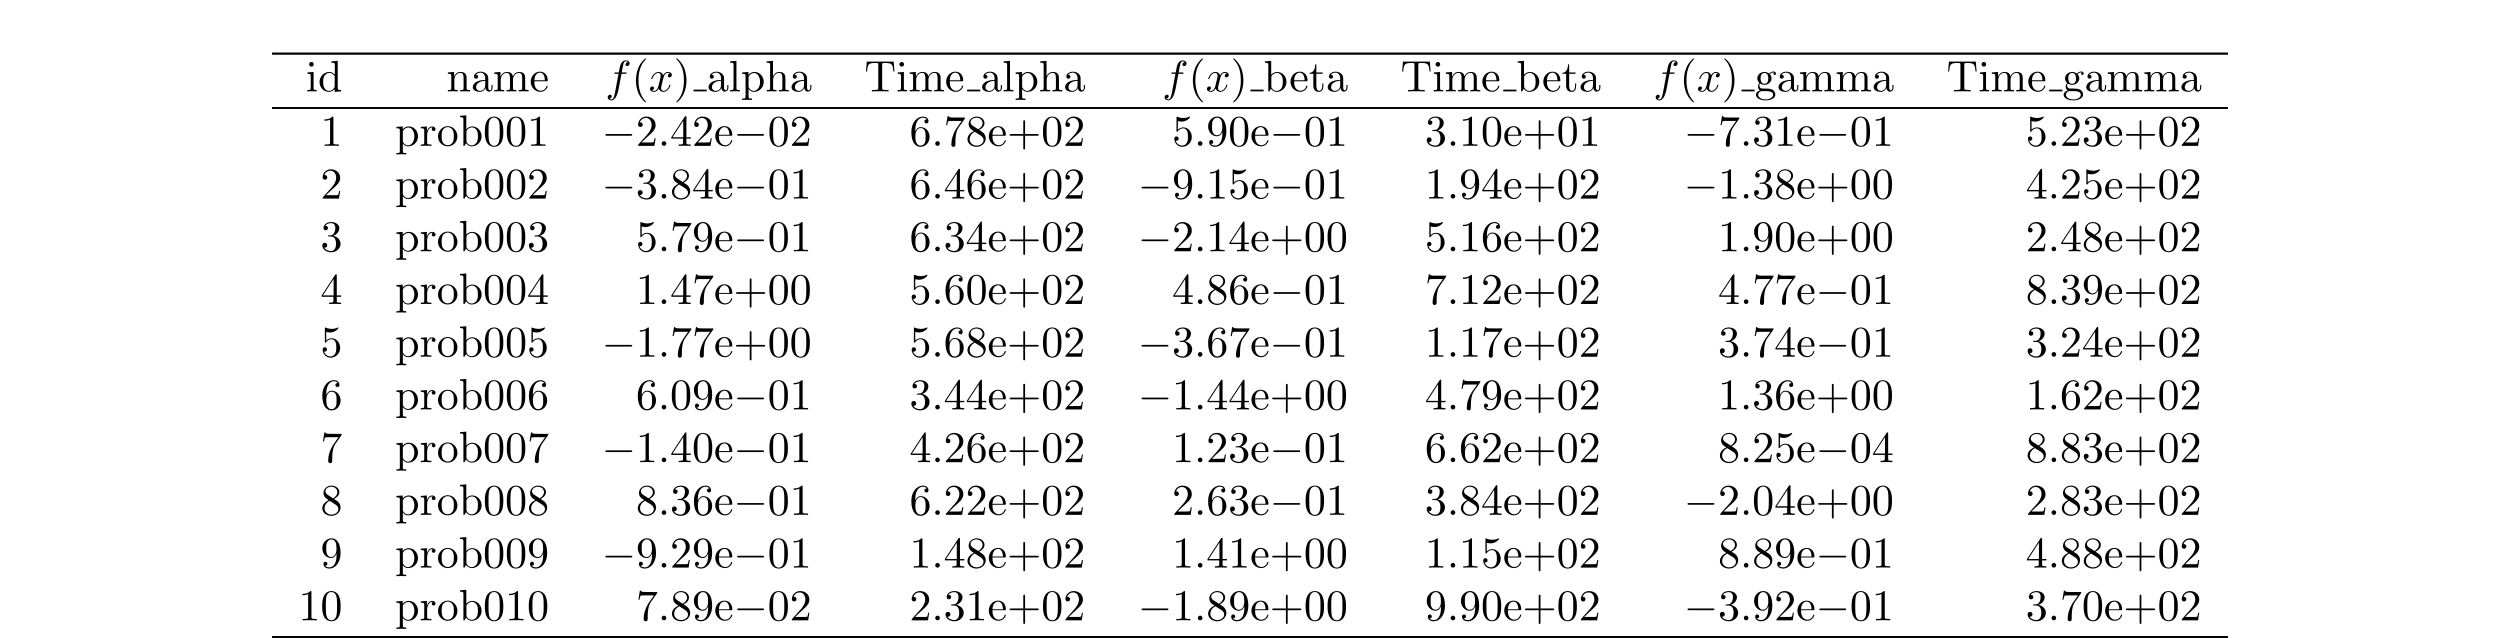 <?xml version="1.0" encoding="UTF-8"?>
<svg xmlns="http://www.w3.org/2000/svg" xmlns:xlink="http://www.w3.org/1999/xlink" width="566.929pt" height="144.658pt" viewBox="0 0 566.929 144.658" version="1.1">
<defs>
<g>
<symbol overflow="visible" id="glyph0-0">
<path style="stroke:none;" d=""/>
</symbol>
<symbol overflow="visible" id="glyph0-1">
<path style="stroke:none;" d="M 1.766 -4.406 L 0.375 -4.297 L 0.375 -3.984 C 1.016 -3.984 1.109 -3.922 1.109 -3.438 L 1.109 -0.75 C 1.109 -0.312 1 -0.312 0.328 -0.312 L 0.328 0 C 0.641 -0.016 1.188 -0.031 1.422 -0.031 C 1.781 -0.031 2.125 -0.016 2.469 0 L 2.469 -0.312 C 1.797 -0.312 1.766 -0.359 1.766 -0.75 Z M 1.797 -6.141 C 1.797 -6.453 1.562 -6.672 1.281 -6.672 C 0.969 -6.672 0.75 -6.406 0.75 -6.141 C 0.75 -5.875 0.969 -5.609 1.281 -5.609 C 1.562 -5.609 1.797 -5.828 1.797 -6.141 Z M 1.797 -6.141 "/>
</symbol>
<symbol overflow="visible" id="glyph0-2">
<path style="stroke:none;" d="M 3.781 -0.547 L 3.781 0.109 L 5.25 0 L 5.25 -0.312 C 4.562 -0.312 4.469 -0.375 4.469 -0.875 L 4.469 -6.922 L 3.047 -6.812 L 3.047 -6.5 C 3.734 -6.5 3.812 -6.438 3.812 -5.938 L 3.812 -3.781 C 3.531 -4.141 3.094 -4.406 2.562 -4.406 C 1.391 -4.406 0.344 -3.422 0.344 -2.141 C 0.344 -0.875 1.312 0.109 2.453 0.109 C 3.094 0.109 3.531 -0.234 3.781 -0.547 Z M 3.781 -3.219 L 3.781 -1.172 C 3.781 -1 3.781 -0.984 3.672 -0.812 C 3.375 -0.328 2.938 -0.109 2.5 -0.109 C 2.047 -0.109 1.688 -0.375 1.453 -0.75 C 1.203 -1.156 1.172 -1.719 1.172 -2.141 C 1.172 -2.5 1.188 -3.094 1.469 -3.547 C 1.688 -3.859 2.062 -4.188 2.609 -4.188 C 2.953 -4.188 3.375 -4.031 3.672 -3.594 C 3.781 -3.422 3.781 -3.406 3.781 -3.219 Z M 3.781 -3.219 "/>
</symbol>
<symbol overflow="visible" id="glyph0-3">
<path style="stroke:none;" d="M 1.094 -3.422 L 1.094 -0.75 C 1.094 -0.312 0.984 -0.312 0.312 -0.312 L 0.312 0 C 0.672 -0.016 1.172 -0.031 1.453 -0.031 C 1.703 -0.031 2.219 -0.016 2.562 0 L 2.562 -0.312 C 1.891 -0.312 1.781 -0.312 1.781 -0.75 L 1.781 -2.594 C 1.781 -3.625 2.5 -4.188 3.125 -4.188 C 3.766 -4.188 3.875 -3.656 3.875 -3.078 L 3.875 -0.75 C 3.875 -0.312 3.766 -0.312 3.094 -0.312 L 3.094 0 C 3.438 -0.016 3.953 -0.031 4.219 -0.031 C 4.469 -0.031 5 -0.016 5.328 0 L 5.328 -0.312 C 4.812 -0.312 4.562 -0.312 4.562 -0.609 L 4.562 -2.516 C 4.562 -3.375 4.562 -3.672 4.25 -4.031 C 4.109 -4.203 3.781 -4.406 3.203 -4.406 C 2.469 -4.406 2 -3.984 1.719 -3.359 L 1.719 -4.406 L 0.312 -4.297 L 0.312 -3.984 C 1.016 -3.984 1.094 -3.922 1.094 -3.422 Z M 1.094 -3.422 "/>
</symbol>
<symbol overflow="visible" id="glyph0-4">
<path style="stroke:none;" d="M 3.312 -0.75 C 3.359 -0.359 3.625 0.062 4.094 0.062 C 4.312 0.062 4.922 -0.078 4.922 -0.891 L 4.922 -1.453 L 4.672 -1.453 L 4.672 -0.891 C 4.672 -0.312 4.422 -0.25 4.312 -0.25 C 3.984 -0.25 3.938 -0.703 3.938 -0.75 L 3.938 -2.734 C 3.938 -3.156 3.938 -3.547 3.578 -3.922 C 3.188 -4.312 2.688 -4.469 2.219 -4.469 C 1.391 -4.469 0.703 -4 0.703 -3.344 C 0.703 -3.047 0.906 -2.875 1.172 -2.875 C 1.453 -2.875 1.625 -3.078 1.625 -3.328 C 1.625 -3.453 1.578 -3.781 1.109 -3.781 C 1.391 -4.141 1.875 -4.25 2.188 -4.25 C 2.688 -4.25 3.25 -3.859 3.25 -2.969 L 3.25 -2.609 C 2.734 -2.578 2.047 -2.547 1.422 -2.25 C 0.672 -1.906 0.422 -1.391 0.422 -0.953 C 0.422 -0.141 1.391 0.109 2.016 0.109 C 2.672 0.109 3.125 -0.297 3.312 -0.75 Z M 3.25 -2.391 L 3.25 -1.391 C 3.25 -0.453 2.531 -0.109 2.078 -0.109 C 1.594 -0.109 1.188 -0.453 1.188 -0.953 C 1.188 -1.5 1.609 -2.328 3.25 -2.391 Z M 3.25 -2.391 "/>
</symbol>
<symbol overflow="visible" id="glyph0-5">
<path style="stroke:none;" d="M 1.094 -3.422 L 1.094 -0.75 C 1.094 -0.312 0.984 -0.312 0.312 -0.312 L 0.312 0 C 0.672 -0.016 1.172 -0.031 1.453 -0.031 C 1.703 -0.031 2.219 -0.016 2.562 0 L 2.562 -0.312 C 1.891 -0.312 1.781 -0.312 1.781 -0.75 L 1.781 -2.594 C 1.781 -3.625 2.5 -4.188 3.125 -4.188 C 3.766 -4.188 3.875 -3.656 3.875 -3.078 L 3.875 -0.75 C 3.875 -0.312 3.766 -0.312 3.094 -0.312 L 3.094 0 C 3.438 -0.016 3.953 -0.031 4.219 -0.031 C 4.469 -0.031 5 -0.016 5.328 0 L 5.328 -0.312 C 4.672 -0.312 4.562 -0.312 4.562 -0.75 L 4.562 -2.594 C 4.562 -3.625 5.266 -4.188 5.906 -4.188 C 6.531 -4.188 6.641 -3.656 6.641 -3.078 L 6.641 -0.75 C 6.641 -0.312 6.531 -0.312 5.859 -0.312 L 5.859 0 C 6.203 -0.016 6.719 -0.031 6.984 -0.031 C 7.25 -0.031 7.766 -0.016 8.109 0 L 8.109 -0.312 C 7.594 -0.312 7.344 -0.312 7.328 -0.609 L 7.328 -2.516 C 7.328 -3.375 7.328 -3.672 7.016 -4.031 C 6.875 -4.203 6.547 -4.406 5.969 -4.406 C 5.141 -4.406 4.688 -3.812 4.531 -3.422 C 4.391 -4.297 3.656 -4.406 3.203 -4.406 C 2.469 -4.406 2 -3.984 1.719 -3.359 L 1.719 -4.406 L 0.312 -4.297 L 0.312 -3.984 C 1.016 -3.984 1.094 -3.922 1.094 -3.422 Z M 1.094 -3.422 "/>
</symbol>
<symbol overflow="visible" id="glyph0-6">
<path style="stroke:none;" d="M 1.109 -2.516 C 1.172 -4 2.016 -4.25 2.359 -4.25 C 3.375 -4.25 3.484 -2.906 3.484 -2.516 Z M 1.109 -2.297 L 3.891 -2.297 C 4.109 -2.297 4.141 -2.297 4.141 -2.516 C 4.141 -3.5 3.594 -4.469 2.359 -4.469 C 1.203 -4.469 0.281 -3.438 0.281 -2.188 C 0.281 -0.859 1.328 0.109 2.469 0.109 C 3.688 0.109 4.141 -1 4.141 -1.188 C 4.141 -1.281 4.062 -1.312 4 -1.312 C 3.922 -1.312 3.891 -1.25 3.875 -1.172 C 3.531 -0.141 2.625 -0.141 2.531 -0.141 C 2.031 -0.141 1.641 -0.438 1.406 -0.812 C 1.109 -1.281 1.109 -1.938 1.109 -2.297 Z M 1.109 -2.297 "/>
</symbol>
<symbol overflow="visible" id="glyph0-7">
<path style="stroke:none;" d="M 3.297 2.391 C 3.297 2.359 3.297 2.344 3.125 2.172 C 1.891 0.922 1.562 -0.969 1.562 -2.5 C 1.562 -4.234 1.938 -5.969 3.172 -7.203 C 3.297 -7.328 3.297 -7.344 3.297 -7.375 C 3.297 -7.453 3.266 -7.484 3.203 -7.484 C 3.094 -7.484 2.203 -6.797 1.609 -5.531 C 1.109 -4.438 0.984 -3.328 0.984 -2.5 C 0.984 -1.719 1.094 -0.516 1.641 0.625 C 2.25 1.844 3.094 2.5 3.203 2.5 C 3.266 2.5 3.297 2.469 3.297 2.391 Z M 3.297 2.391 "/>
</symbol>
<symbol overflow="visible" id="glyph0-8">
<path style="stroke:none;" d="M 2.875 -2.5 C 2.875 -3.266 2.766 -4.469 2.219 -5.609 C 1.625 -6.828 0.766 -7.484 0.672 -7.484 C 0.609 -7.484 0.562 -7.438 0.562 -7.375 C 0.562 -7.344 0.562 -7.328 0.75 -7.141 C 1.734 -6.156 2.297 -4.578 2.297 -2.5 C 2.297 -0.781 1.938 0.969 0.703 2.219 C 0.562 2.344 0.562 2.359 0.562 2.391 C 0.562 2.453 0.609 2.5 0.672 2.5 C 0.766 2.5 1.672 1.812 2.25 0.547 C 2.766 -0.547 2.875 -1.656 2.875 -2.5 Z M 2.875 -2.5 "/>
</symbol>
<symbol overflow="visible" id="glyph0-9">
<path style="stroke:none;" d="M 1.766 -6.922 L 0.328 -6.812 L 0.328 -6.5 C 1.031 -6.5 1.109 -6.438 1.109 -5.938 L 1.109 -0.75 C 1.109 -0.312 1 -0.312 0.328 -0.312 L 0.328 0 C 0.656 -0.016 1.188 -0.031 1.438 -0.031 C 1.688 -0.031 2.172 -0.016 2.547 0 L 2.547 -0.312 C 1.875 -0.312 1.766 -0.312 1.766 -0.75 Z M 1.766 -6.922 "/>
</symbol>
<symbol overflow="visible" id="glyph0-10">
<path style="stroke:none;" d="M 1.719 -3.75 L 1.719 -4.406 L 0.281 -4.297 L 0.281 -3.984 C 0.984 -3.984 1.062 -3.922 1.062 -3.484 L 1.062 1.172 C 1.062 1.625 0.953 1.625 0.281 1.625 L 0.281 1.938 C 0.625 1.922 1.141 1.906 1.391 1.906 C 1.672 1.906 2.172 1.922 2.516 1.938 L 2.516 1.625 C 1.859 1.625 1.75 1.625 1.75 1.172 L 1.75 -0.594 C 1.797 -0.422 2.219 0.109 2.969 0.109 C 4.156 0.109 5.188 -0.875 5.188 -2.156 C 5.188 -3.422 4.234 -4.406 3.109 -4.406 C 2.328 -4.406 1.906 -3.969 1.719 -3.75 Z M 1.75 -1.141 L 1.75 -3.359 C 2.031 -3.875 2.516 -4.156 3.031 -4.156 C 3.766 -4.156 4.359 -3.281 4.359 -2.156 C 4.359 -0.953 3.672 -0.109 2.938 -0.109 C 2.531 -0.109 2.156 -0.312 1.891 -0.719 C 1.75 -0.922 1.75 -0.938 1.75 -1.141 Z M 1.75 -1.141 "/>
</symbol>
<symbol overflow="visible" id="glyph0-11">
<path style="stroke:none;" d="M 1.094 -0.75 C 1.094 -0.312 0.984 -0.312 0.312 -0.312 L 0.312 0 C 0.672 -0.016 1.172 -0.031 1.453 -0.031 C 1.703 -0.031 2.219 -0.016 2.562 0 L 2.562 -0.312 C 1.891 -0.312 1.781 -0.312 1.781 -0.75 L 1.781 -2.594 C 1.781 -3.625 2.5 -4.188 3.125 -4.188 C 3.766 -4.188 3.875 -3.656 3.875 -3.078 L 3.875 -0.75 C 3.875 -0.312 3.766 -0.312 3.094 -0.312 L 3.094 0 C 3.438 -0.016 3.953 -0.031 4.219 -0.031 C 4.469 -0.031 5 -0.016 5.328 0 L 5.328 -0.312 C 4.812 -0.312 4.562 -0.312 4.562 -0.609 L 4.562 -2.516 C 4.562 -3.375 4.562 -3.672 4.25 -4.031 C 4.109 -4.203 3.781 -4.406 3.203 -4.406 C 2.359 -4.406 1.922 -3.812 1.75 -3.422 L 1.75 -6.922 L 0.312 -6.812 L 0.312 -6.5 C 1.016 -6.5 1.094 -6.438 1.094 -5.938 Z M 1.094 -0.75 "/>
</symbol>
<symbol overflow="visible" id="glyph0-12">
<path style="stroke:none;" d="M 6.641 -6.75 L 0.547 -6.75 L 0.359 -4.5 L 0.609 -4.5 C 0.75 -6.109 0.891 -6.438 2.406 -6.438 C 2.578 -6.438 2.844 -6.438 2.938 -6.422 C 3.156 -6.375 3.156 -6.266 3.156 -6.047 L 3.156 -0.781 C 3.156 -0.453 3.156 -0.312 2.109 -0.312 L 1.703 -0.312 L 1.703 0 C 2.109 -0.031 3.125 -0.031 3.594 -0.031 C 4.047 -0.031 5.078 -0.031 5.484 0 L 5.484 -0.312 L 5.078 -0.312 C 4.031 -0.312 4.031 -0.453 4.031 -0.781 L 4.031 -6.047 C 4.031 -6.234 4.031 -6.375 4.219 -6.422 C 4.328 -6.438 4.594 -6.438 4.781 -6.438 C 6.297 -6.438 6.438 -6.109 6.578 -4.5 L 6.828 -4.5 Z M 6.641 -6.75 "/>
</symbol>
<symbol overflow="visible" id="glyph0-13">
<path style="stroke:none;" d="M 1.719 -3.766 L 1.719 -6.922 L 0.281 -6.812 L 0.281 -6.5 C 0.984 -6.5 1.062 -6.438 1.062 -5.938 L 1.062 0 L 1.312 0 C 1.312 -0.016 1.391 -0.156 1.672 -0.625 C 1.812 -0.391 2.234 0.109 2.969 0.109 C 4.156 0.109 5.188 -0.875 5.188 -2.156 C 5.188 -3.422 4.219 -4.406 3.078 -4.406 C 2.297 -4.406 1.875 -3.938 1.719 -3.766 Z M 1.75 -1.141 L 1.75 -3.188 C 1.75 -3.375 1.75 -3.391 1.859 -3.547 C 2.25 -4.109 2.797 -4.188 3.031 -4.188 C 3.484 -4.188 3.844 -3.922 4.078 -3.547 C 4.344 -3.141 4.359 -2.578 4.359 -2.156 C 4.359 -1.797 4.344 -1.203 4.062 -0.75 C 3.844 -0.438 3.469 -0.109 2.938 -0.109 C 2.484 -0.109 2.125 -0.344 1.891 -0.719 C 1.75 -0.922 1.75 -0.953 1.75 -1.141 Z M 1.75 -1.141 "/>
</symbol>
<symbol overflow="visible" id="glyph0-14">
<path style="stroke:none;" d="M 1.719 -3.984 L 3.156 -3.984 L 3.156 -4.297 L 1.719 -4.297 L 1.719 -6.125 L 1.469 -6.125 C 1.469 -5.312 1.172 -4.25 0.188 -4.203 L 0.188 -3.984 L 1.031 -3.984 L 1.031 -1.234 C 1.031 -0.016 1.969 0.109 2.328 0.109 C 3.031 0.109 3.312 -0.594 3.312 -1.234 L 3.312 -1.797 L 3.062 -1.797 L 3.062 -1.25 C 3.062 -0.516 2.766 -0.141 2.391 -0.141 C 1.719 -0.141 1.719 -1.047 1.719 -1.219 Z M 1.719 -3.984 "/>
</symbol>
<symbol overflow="visible" id="glyph0-15">
<path style="stroke:none;" d="M 2.219 -1.719 C 1.344 -1.719 1.344 -2.719 1.344 -2.938 C 1.344 -3.203 1.359 -3.531 1.5 -3.781 C 1.578 -3.891 1.812 -4.172 2.219 -4.172 C 3.078 -4.172 3.078 -3.188 3.078 -2.953 C 3.078 -2.688 3.078 -2.359 2.922 -2.109 C 2.844 -2 2.609 -1.719 2.219 -1.719 Z M 1.062 -1.328 C 1.062 -1.359 1.062 -1.594 1.219 -1.797 C 1.609 -1.516 2.031 -1.484 2.219 -1.484 C 3.141 -1.484 3.828 -2.172 3.828 -2.938 C 3.828 -3.312 3.672 -3.672 3.422 -3.906 C 3.781 -4.25 4.141 -4.297 4.312 -4.297 C 4.344 -4.297 4.391 -4.297 4.422 -4.281 C 4.312 -4.25 4.25 -4.141 4.25 -4.016 C 4.25 -3.844 4.391 -3.734 4.547 -3.734 C 4.641 -3.734 4.828 -3.797 4.828 -4.031 C 4.828 -4.203 4.719 -4.516 4.328 -4.516 C 4.125 -4.516 3.688 -4.453 3.266 -4.047 C 2.844 -4.375 2.438 -4.406 2.219 -4.406 C 1.281 -4.406 0.594 -3.719 0.594 -2.953 C 0.594 -2.516 0.812 -2.141 1.062 -1.922 C 0.938 -1.781 0.75 -1.453 0.75 -1.094 C 0.75 -0.781 0.891 -0.406 1.203 -0.203 C 0.594 -0.047 0.281 0.391 0.281 0.781 C 0.281 1.5 1.266 2.047 2.484 2.047 C 3.656 2.047 4.688 1.547 4.688 0.766 C 4.688 0.422 4.562 -0.094 4.047 -0.375 C 3.516 -0.641 2.938 -0.641 2.328 -0.641 C 2.078 -0.641 1.656 -0.641 1.578 -0.656 C 1.266 -0.703 1.062 -1 1.062 -1.328 Z M 2.5 1.828 C 1.484 1.828 0.797 1.312 0.797 0.781 C 0.797 0.328 1.172 -0.047 1.609 -0.062 L 2.203 -0.062 C 3.062 -0.062 4.172 -0.062 4.172 0.781 C 4.172 1.328 3.469 1.828 2.5 1.828 Z M 2.5 1.828 "/>
</symbol>
<symbol overflow="visible" id="glyph0-16">
<path style="stroke:none;" d="M 2.938 -6.375 C 2.938 -6.625 2.938 -6.641 2.703 -6.641 C 2.078 -6 1.203 -6 0.891 -6 L 0.891 -5.688 C 1.094 -5.688 1.672 -5.688 2.188 -5.953 L 2.188 -0.781 C 2.188 -0.422 2.156 -0.312 1.266 -0.312 L 0.953 -0.312 L 0.953 0 C 1.297 -0.031 2.156 -0.031 2.562 -0.031 C 2.953 -0.031 3.828 -0.031 4.172 0 L 4.172 -0.312 L 3.859 -0.312 C 2.953 -0.312 2.938 -0.422 2.938 -0.781 Z M 2.938 -6.375 "/>
</symbol>
<symbol overflow="visible" id="glyph0-17">
<path style="stroke:none;" d="M 1.672 -3.312 L 1.672 -4.406 L 0.281 -4.297 L 0.281 -3.984 C 0.984 -3.984 1.062 -3.922 1.062 -3.422 L 1.062 -0.75 C 1.062 -0.312 0.953 -0.312 0.281 -0.312 L 0.281 0 C 0.672 -0.016 1.141 -0.031 1.422 -0.031 C 1.812 -0.031 2.281 -0.031 2.688 0 L 2.688 -0.312 L 2.469 -0.312 C 1.734 -0.312 1.719 -0.422 1.719 -0.781 L 1.719 -2.312 C 1.719 -3.297 2.141 -4.188 2.891 -4.188 C 2.953 -4.188 2.984 -4.188 3 -4.172 C 2.969 -4.172 2.766 -4.047 2.766 -3.781 C 2.766 -3.516 2.984 -3.359 3.203 -3.359 C 3.375 -3.359 3.625 -3.484 3.625 -3.797 C 3.625 -4.109 3.312 -4.406 2.891 -4.406 C 2.156 -4.406 1.797 -3.734 1.672 -3.312 Z M 1.672 -3.312 "/>
</symbol>
<symbol overflow="visible" id="glyph0-18">
<path style="stroke:none;" d="M 4.688 -2.141 C 4.688 -3.406 3.703 -4.469 2.5 -4.469 C 1.25 -4.469 0.281 -3.375 0.281 -2.141 C 0.281 -0.844 1.312 0.109 2.484 0.109 C 3.688 0.109 4.688 -0.875 4.688 -2.141 Z M 2.5 -0.141 C 2.062 -0.141 1.625 -0.344 1.359 -0.812 C 1.109 -1.25 1.109 -1.859 1.109 -2.219 C 1.109 -2.609 1.109 -3.141 1.344 -3.578 C 1.609 -4.031 2.078 -4.25 2.484 -4.25 C 2.922 -4.25 3.344 -4.031 3.609 -3.594 C 3.875 -3.172 3.875 -2.594 3.875 -2.219 C 3.875 -1.859 3.875 -1.312 3.656 -0.875 C 3.422 -0.422 2.984 -0.141 2.5 -0.141 Z M 2.5 -0.141 "/>
</symbol>
<symbol overflow="visible" id="glyph0-19">
<path style="stroke:none;" d="M 4.578 -3.188 C 4.578 -3.984 4.531 -4.781 4.188 -5.516 C 3.734 -6.484 2.906 -6.641 2.5 -6.641 C 1.891 -6.641 1.172 -6.375 0.75 -5.453 C 0.438 -4.766 0.391 -3.984 0.391 -3.188 C 0.391 -2.438 0.422 -1.547 0.844 -0.781 C 1.266 0.016 2 0.219 2.484 0.219 C 3.016 0.219 3.781 0.016 4.219 -0.938 C 4.531 -1.625 4.578 -2.406 4.578 -3.188 Z M 2.484 0 C 2.094 0 1.5 -0.25 1.328 -1.203 C 1.219 -1.797 1.219 -2.719 1.219 -3.312 C 1.219 -3.953 1.219 -4.609 1.297 -5.141 C 1.484 -6.328 2.234 -6.422 2.484 -6.422 C 2.812 -6.422 3.469 -6.234 3.656 -5.25 C 3.766 -4.688 3.766 -3.938 3.766 -3.312 C 3.766 -2.562 3.766 -1.891 3.656 -1.25 C 3.5 -0.297 2.938 0 2.484 0 Z M 2.484 0 "/>
</symbol>
<symbol overflow="visible" id="glyph0-20">
<path style="stroke:none;" d="M 1.266 -0.766 L 2.328 -1.797 C 3.875 -3.172 4.469 -3.703 4.469 -4.703 C 4.469 -5.844 3.578 -6.641 2.359 -6.641 C 1.234 -6.641 0.5 -5.719 0.5 -4.828 C 0.5 -4.281 1 -4.281 1.031 -4.281 C 1.203 -4.281 1.547 -4.391 1.547 -4.812 C 1.547 -5.062 1.359 -5.328 1.016 -5.328 C 0.938 -5.328 0.922 -5.328 0.891 -5.312 C 1.109 -5.969 1.656 -6.328 2.234 -6.328 C 3.141 -6.328 3.562 -5.516 3.562 -4.703 C 3.562 -3.906 3.078 -3.125 2.516 -2.5 L 0.609 -0.375 C 0.5 -0.266 0.5 -0.234 0.5 0 L 4.203 0 L 4.469 -1.734 L 4.234 -1.734 C 4.172 -1.438 4.109 -1 4 -0.844 C 3.938 -0.766 3.281 -0.766 3.062 -0.766 Z M 1.266 -0.766 "/>
</symbol>
<symbol overflow="visible" id="glyph0-21">
<path style="stroke:none;" d="M 2.938 -1.641 L 2.938 -0.781 C 2.938 -0.422 2.906 -0.312 2.172 -0.312 L 1.969 -0.312 L 1.969 0 C 2.375 -0.031 2.891 -0.031 3.312 -0.031 C 3.734 -0.031 4.25 -0.031 4.672 0 L 4.672 -0.312 L 4.453 -0.312 C 3.719 -0.312 3.703 -0.422 3.703 -0.781 L 3.703 -1.641 L 4.688 -1.641 L 4.688 -1.953 L 3.703 -1.953 L 3.703 -6.484 C 3.703 -6.688 3.703 -6.75 3.531 -6.75 C 3.453 -6.75 3.422 -6.75 3.344 -6.625 L 0.281 -1.953 L 0.281 -1.641 Z M 2.984 -1.953 L 0.562 -1.953 L 2.984 -5.672 Z M 2.984 -1.953 "/>
</symbol>
<symbol overflow="visible" id="glyph0-22">
<path style="stroke:none;" d="M 1.312 -3.266 L 1.312 -3.516 C 1.312 -6.031 2.547 -6.391 3.062 -6.391 C 3.297 -6.391 3.719 -6.328 3.938 -5.984 C 3.781 -5.984 3.391 -5.984 3.391 -5.547 C 3.391 -5.234 3.625 -5.078 3.844 -5.078 C 4 -5.078 4.312 -5.172 4.312 -5.562 C 4.312 -6.156 3.875 -6.641 3.047 -6.641 C 1.766 -6.641 0.422 -5.359 0.422 -3.156 C 0.422 -0.484 1.578 0.219 2.5 0.219 C 3.609 0.219 4.562 -0.719 4.562 -2.031 C 4.562 -3.297 3.672 -4.25 2.562 -4.25 C 1.891 -4.25 1.516 -3.75 1.312 -3.266 Z M 2.5 -0.062 C 1.875 -0.062 1.578 -0.656 1.516 -0.812 C 1.328 -1.281 1.328 -2.078 1.328 -2.25 C 1.328 -3.031 1.656 -4.031 2.547 -4.031 C 2.719 -4.031 3.172 -4.031 3.484 -3.406 C 3.656 -3.047 3.656 -2.531 3.656 -2.047 C 3.656 -1.562 3.656 -1.062 3.484 -0.703 C 3.188 -0.109 2.734 -0.062 2.5 -0.062 Z M 2.5 -0.062 "/>
</symbol>
<symbol overflow="visible" id="glyph0-23">
<path style="stroke:none;" d="M 4.75 -6.078 C 4.828 -6.188 4.828 -6.203 4.828 -6.422 L 2.406 -6.422 C 1.203 -6.422 1.172 -6.547 1.141 -6.734 L 0.891 -6.734 L 0.562 -4.688 L 0.812 -4.688 C 0.844 -4.844 0.922 -5.469 1.062 -5.594 C 1.125 -5.656 1.906 -5.656 2.031 -5.656 L 4.094 -5.656 C 3.984 -5.5 3.203 -4.406 2.984 -4.078 C 2.078 -2.734 1.75 -1.344 1.75 -0.328 C 1.75 -0.234 1.75 0.219 2.219 0.219 C 2.672 0.219 2.672 -0.234 2.672 -0.328 L 2.672 -0.844 C 2.672 -1.391 2.703 -1.938 2.781 -2.469 C 2.828 -2.703 2.953 -3.562 3.406 -4.172 Z M 4.75 -6.078 "/>
</symbol>
<symbol overflow="visible" id="glyph0-24">
<path style="stroke:none;" d="M 1.625 -4.562 C 1.172 -4.859 1.125 -5.188 1.125 -5.359 C 1.125 -5.969 1.781 -6.391 2.484 -6.391 C 3.203 -6.391 3.844 -5.875 3.844 -5.156 C 3.844 -4.578 3.453 -4.109 2.859 -3.766 Z M 3.078 -3.609 C 3.797 -3.984 4.281 -4.5 4.281 -5.156 C 4.281 -6.078 3.406 -6.641 2.5 -6.641 C 1.5 -6.641 0.688 -5.906 0.688 -4.969 C 0.688 -4.797 0.703 -4.344 1.125 -3.875 C 1.234 -3.766 1.609 -3.516 1.859 -3.344 C 1.281 -3.047 0.422 -2.5 0.422 -1.5 C 0.422 -0.453 1.438 0.219 2.484 0.219 C 3.609 0.219 4.562 -0.609 4.562 -1.672 C 4.562 -2.031 4.453 -2.484 4.062 -2.906 C 3.875 -3.109 3.719 -3.203 3.078 -3.609 Z M 2.078 -3.188 L 3.312 -2.406 C 3.594 -2.219 4.062 -1.922 4.062 -1.312 C 4.062 -0.578 3.312 -0.062 2.5 -0.062 C 1.641 -0.062 0.922 -0.672 0.922 -1.5 C 0.922 -2.078 1.234 -2.719 2.078 -3.188 Z M 2.078 -3.188 "/>
</symbol>
<symbol overflow="visible" id="glyph0-25">
<path style="stroke:none;" d="M 4.078 -2.297 L 6.859 -2.297 C 7 -2.297 7.188 -2.297 7.188 -2.5 C 7.188 -2.688 7 -2.688 6.859 -2.688 L 4.078 -2.688 L 4.078 -5.484 C 4.078 -5.625 4.078 -5.812 3.875 -5.812 C 3.672 -5.812 3.672 -5.625 3.672 -5.484 L 3.672 -2.688 L 0.891 -2.688 C 0.75 -2.688 0.562 -2.688 0.562 -2.5 C 0.562 -2.297 0.75 -2.297 0.891 -2.297 L 3.672 -2.297 L 3.672 0.5 C 3.672 0.641 3.672 0.828 3.875 0.828 C 4.078 0.828 4.078 0.641 4.078 0.5 Z M 4.078 -2.297 "/>
</symbol>
<symbol overflow="visible" id="glyph0-26">
<path style="stroke:none;" d="M 4.469 -2 C 4.469 -3.188 3.656 -4.188 2.578 -4.188 C 2.109 -4.188 1.672 -4.031 1.312 -3.672 L 1.312 -5.625 C 1.516 -5.562 1.844 -5.5 2.156 -5.5 C 3.391 -5.5 4.094 -6.406 4.094 -6.531 C 4.094 -6.594 4.062 -6.641 3.984 -6.641 C 3.984 -6.641 3.953 -6.641 3.906 -6.609 C 3.703 -6.516 3.219 -6.312 2.547 -6.312 C 2.156 -6.312 1.688 -6.391 1.219 -6.594 C 1.141 -6.625 1.125 -6.625 1.109 -6.625 C 1 -6.625 1 -6.547 1 -6.391 L 1 -3.438 C 1 -3.266 1 -3.188 1.141 -3.188 C 1.219 -3.188 1.234 -3.203 1.281 -3.266 C 1.391 -3.422 1.75 -3.969 2.562 -3.969 C 3.078 -3.969 3.328 -3.516 3.406 -3.328 C 3.562 -2.953 3.594 -2.578 3.594 -2.078 C 3.594 -1.719 3.594 -1.125 3.344 -0.703 C 3.109 -0.312 2.734 -0.062 2.281 -0.062 C 1.562 -0.062 0.984 -0.594 0.812 -1.172 C 0.844 -1.172 0.875 -1.156 0.984 -1.156 C 1.312 -1.156 1.484 -1.406 1.484 -1.641 C 1.484 -1.891 1.312 -2.141 0.984 -2.141 C 0.844 -2.141 0.5 -2.062 0.5 -1.609 C 0.5 -0.75 1.188 0.219 2.297 0.219 C 3.453 0.219 4.469 -0.734 4.469 -2 Z M 4.469 -2 "/>
</symbol>
<symbol overflow="visible" id="glyph0-27">
<path style="stroke:none;" d="M 3.656 -3.172 L 3.656 -2.844 C 3.656 -0.516 2.625 -0.062 2.047 -0.062 C 1.875 -0.062 1.328 -0.078 1.062 -0.422 C 1.5 -0.422 1.578 -0.703 1.578 -0.875 C 1.578 -1.188 1.344 -1.328 1.125 -1.328 C 0.969 -1.328 0.672 -1.25 0.672 -0.859 C 0.672 -0.188 1.203 0.219 2.047 0.219 C 3.344 0.219 4.562 -1.141 4.562 -3.281 C 4.562 -5.969 3.406 -6.641 2.516 -6.641 C 1.969 -6.641 1.484 -6.453 1.062 -6.016 C 0.641 -5.562 0.422 -5.141 0.422 -4.391 C 0.422 -3.156 1.297 -2.172 2.406 -2.172 C 3.016 -2.172 3.422 -2.594 3.656 -3.172 Z M 2.422 -2.406 C 2.266 -2.406 1.797 -2.406 1.5 -3.031 C 1.312 -3.406 1.312 -3.891 1.312 -4.391 C 1.312 -4.922 1.312 -5.391 1.531 -5.766 C 1.797 -6.266 2.172 -6.391 2.516 -6.391 C 2.984 -6.391 3.312 -6.047 3.484 -5.609 C 3.594 -5.281 3.641 -4.656 3.641 -4.203 C 3.641 -3.375 3.297 -2.406 2.422 -2.406 Z M 2.422 -2.406 "/>
</symbol>
<symbol overflow="visible" id="glyph0-28">
<path style="stroke:none;" d="M 2.891 -3.516 C 3.703 -3.781 4.281 -4.469 4.281 -5.266 C 4.281 -6.078 3.406 -6.641 2.453 -6.641 C 1.453 -6.641 0.688 -6.047 0.688 -5.281 C 0.688 -4.953 0.906 -4.766 1.203 -4.766 C 1.5 -4.766 1.703 -4.984 1.703 -5.281 C 1.703 -5.766 1.234 -5.766 1.094 -5.766 C 1.391 -6.266 2.047 -6.391 2.406 -6.391 C 2.828 -6.391 3.375 -6.172 3.375 -5.281 C 3.375 -5.156 3.344 -4.578 3.094 -4.141 C 2.797 -3.656 2.453 -3.625 2.203 -3.625 C 2.125 -3.609 1.891 -3.594 1.812 -3.594 C 1.734 -3.578 1.672 -3.562 1.672 -3.469 C 1.672 -3.359 1.734 -3.359 1.906 -3.359 L 2.344 -3.359 C 3.156 -3.359 3.531 -2.688 3.531 -1.703 C 3.531 -0.344 2.844 -0.062 2.406 -0.062 C 1.969 -0.062 1.219 -0.234 0.875 -0.812 C 1.219 -0.766 1.531 -0.984 1.531 -1.359 C 1.531 -1.719 1.266 -1.922 0.984 -1.922 C 0.734 -1.922 0.422 -1.781 0.422 -1.344 C 0.422 -0.438 1.344 0.219 2.438 0.219 C 3.656 0.219 4.562 -0.688 4.562 -1.703 C 4.562 -2.516 3.922 -3.297 2.891 -3.516 Z M 2.891 -3.516 "/>
</symbol>
<symbol overflow="visible" id="glyph1-0">
<path style="stroke:none;" d=""/>
</symbol>
<symbol overflow="visible" id="glyph1-1">
<path style="stroke:none;" d="M 3.656 -3.984 L 4.516 -3.984 C 4.719 -3.984 4.812 -3.984 4.812 -4.188 C 4.812 -4.297 4.719 -4.297 4.547 -4.297 L 3.719 -4.297 L 3.922 -5.438 C 3.969 -5.641 4.109 -6.344 4.172 -6.469 C 4.25 -6.656 4.422 -6.812 4.641 -6.812 C 4.672 -6.812 4.938 -6.812 5.125 -6.625 C 4.688 -6.594 4.578 -6.234 4.578 -6.094 C 4.578 -5.859 4.766 -5.734 4.953 -5.734 C 5.219 -5.734 5.5 -5.969 5.5 -6.344 C 5.5 -6.797 5.047 -7.031 4.641 -7.031 C 4.297 -7.031 3.672 -6.844 3.375 -5.859 C 3.312 -5.656 3.281 -5.547 3.047 -4.297 L 2.359 -4.297 C 2.156 -4.297 2.047 -4.297 2.047 -4.109 C 2.047 -3.984 2.141 -3.984 2.328 -3.984 L 2.984 -3.984 L 2.25 -0.047 C 2.062 0.922 1.891 1.828 1.375 1.828 C 1.328 1.828 1.094 1.828 0.891 1.641 C 1.359 1.609 1.453 1.25 1.453 1.109 C 1.453 0.875 1.266 0.75 1.078 0.75 C 0.812 0.75 0.531 0.984 0.531 1.359 C 0.531 1.797 0.969 2.047 1.375 2.047 C 1.922 2.047 2.328 1.453 2.5 1.078 C 2.828 0.453 3.047 -0.75 3.062 -0.828 Z M 3.656 -3.984 "/>
</symbol>
<symbol overflow="visible" id="glyph1-2">
<path style="stroke:none;" d="M 3.328 -3.016 C 3.391 -3.266 3.625 -4.188 4.312 -4.188 C 4.359 -4.188 4.609 -4.188 4.812 -4.062 C 4.531 -4 4.344 -3.766 4.344 -3.516 C 4.344 -3.359 4.453 -3.172 4.719 -3.172 C 4.938 -3.172 5.25 -3.344 5.25 -3.75 C 5.25 -4.266 4.672 -4.406 4.328 -4.406 C 3.75 -4.406 3.406 -3.875 3.281 -3.656 C 3.031 -4.312 2.5 -4.406 2.203 -4.406 C 1.172 -4.406 0.594 -3.125 0.594 -2.875 C 0.594 -2.766 0.703 -2.766 0.719 -2.766 C 0.797 -2.766 0.828 -2.797 0.844 -2.875 C 1.188 -3.938 1.844 -4.188 2.188 -4.188 C 2.375 -4.188 2.719 -4.094 2.719 -3.516 C 2.719 -3.203 2.547 -2.547 2.188 -1.141 C 2.031 -0.531 1.672 -0.109 1.234 -0.109 C 1.172 -0.109 0.953 -0.109 0.734 -0.234 C 0.984 -0.297 1.203 -0.5 1.203 -0.781 C 1.203 -1.047 0.984 -1.125 0.844 -1.125 C 0.531 -1.125 0.297 -0.875 0.297 -0.547 C 0.297 -0.094 0.781 0.109 1.219 0.109 C 1.891 0.109 2.25 -0.594 2.266 -0.641 C 2.391 -0.281 2.75 0.109 3.344 0.109 C 4.375 0.109 4.938 -1.172 4.938 -1.422 C 4.938 -1.531 4.859 -1.531 4.828 -1.531 C 4.734 -1.531 4.719 -1.484 4.688 -1.422 C 4.359 -0.344 3.688 -0.109 3.375 -0.109 C 2.984 -0.109 2.828 -0.422 2.828 -0.766 C 2.828 -0.984 2.875 -1.203 2.984 -1.641 Z M 3.328 -3.016 "/>
</symbol>
<symbol overflow="visible" id="glyph1-3">
<path style="stroke:none;" d="M 1.906 -0.531 C 1.906 -0.812 1.672 -1.062 1.391 -1.062 C 1.094 -1.062 0.859 -0.812 0.859 -0.531 C 0.859 -0.234 1.094 0 1.391 0 C 1.672 0 1.906 -0.234 1.906 -0.531 Z M 1.906 -0.531 "/>
</symbol>
<symbol overflow="visible" id="glyph2-0">
<path style="stroke:none;" d=""/>
</symbol>
<symbol overflow="visible" id="glyph2-1">
<path style="stroke:none;" d="M 6.562 -2.297 C 6.734 -2.297 6.922 -2.297 6.922 -2.5 C 6.922 -2.688 6.734 -2.688 6.562 -2.688 L 1.172 -2.688 C 1 -2.688 0.828 -2.688 0.828 -2.5 C 0.828 -2.297 1 -2.297 1.172 -2.297 Z M 6.562 -2.297 "/>
</symbol>
</g>
<clipPath id="clip1">
  <path d="M 61 144 L 506 144 L 506 144.656 L 61 144.656 Z M 61 144 "/>
</clipPath>
</defs>
<g id="surface1">
<path style="fill:none;stroke-width:0.398;stroke-linecap:butt;stroke-linejoin:miter;stroke:rgb(0%,0%,0%);stroke-opacity:1;stroke-miterlimit:10;" d="M 0.001 -0.001 L 443.509 -0.001 " transform="matrix(1,0,0,-1,61.71,12.155)"/>
<path style="fill:none;stroke-width:0.398;stroke-linecap:butt;stroke-linejoin:miter;stroke:rgb(0%,0%,0%);stroke-opacity:1;stroke-miterlimit:10;" d="M 0.001 -0.001 L 443.509 -0.001 " transform="matrix(1,0,0,-1,61.71,12.155)"/>
<g style="fill:rgb(0%,0%,0%);fill-opacity:1;">
  <use xlink:href="#glyph0-1" x="69.348" y="20.723"/>
  <use xlink:href="#glyph0-2" x="72.116" y="20.723"/>
</g>
<g style="fill:rgb(0%,0%,0%);fill-opacity:1;">
  <use xlink:href="#glyph0-3" x="101.252" y="20.723"/>
  <use xlink:href="#glyph0-4" x="106.787" y="20.723"/>
  <use xlink:href="#glyph0-5" x="111.769" y="20.723"/>
  <use xlink:href="#glyph0-6" x="120.071" y="20.723"/>
</g>
<g style="fill:rgb(0%,0%,0%);fill-opacity:1;">
  <use xlink:href="#glyph1-1" x="137.278" y="20.723"/>
</g>
<g style="fill:rgb(0%,0%,0%);fill-opacity:1;">
  <use xlink:href="#glyph0-7" x="143.228" y="20.723"/>
</g>
<g style="fill:rgb(0%,0%,0%);fill-opacity:1;">
  <use xlink:href="#glyph1-2" x="147.103" y="20.723"/>
</g>
<g style="fill:rgb(0%,0%,0%);fill-opacity:1;">
  <use xlink:href="#glyph0-8" x="152.797" y="20.723"/>
</g>
<path style="fill:none;stroke-width:0.398;stroke-linecap:butt;stroke-linejoin:miter;stroke:rgb(0%,0%,0%);stroke-opacity:1;stroke-miterlimit:10;" d="M 0.001 -0 L 2.989 -0 " transform="matrix(1,0,0,-1,157.269,20.523)"/>
<g style="fill:rgb(0%,0%,0%);fill-opacity:1;">
  <use xlink:href="#glyph0-4" x="160.258" y="20.723"/>
  <use xlink:href="#glyph0-9" x="165.239" y="20.723"/>
  <use xlink:href="#glyph0-10" x="168.007" y="20.723"/>
  <use xlink:href="#glyph0-11" x="173.542" y="20.723"/>
  <use xlink:href="#glyph0-4" x="179.077" y="20.723"/>
</g>
<g style="fill:rgb(0%,0%,0%);fill-opacity:1;">
  <use xlink:href="#glyph0-12" x="196.014" y="20.723"/>
  <use xlink:href="#glyph0-1" x="203.209" y="20.723"/>
  <use xlink:href="#glyph0-5" x="205.976" y="20.723"/>
  <use xlink:href="#glyph0-6" x="214.278" y="20.723"/>
</g>
<path style="fill:none;stroke-width:0.398;stroke-linecap:butt;stroke-linejoin:miter;stroke:rgb(0%,0%,0%);stroke-opacity:1;stroke-miterlimit:10;" d="M 0.002 -0 L 2.99 -0 " transform="matrix(1,0,0,-1,219.303,20.523)"/>
<g style="fill:rgb(0%,0%,0%);fill-opacity:1;">
  <use xlink:href="#glyph0-4" x="222.292" y="20.723"/>
  <use xlink:href="#glyph0-9" x="227.273" y="20.723"/>
  <use xlink:href="#glyph0-10" x="230.041" y="20.723"/>
  <use xlink:href="#glyph0-11" x="235.576" y="20.723"/>
  <use xlink:href="#glyph0-4" x="241.111" y="20.723"/>
</g>
<g style="fill:rgb(0%,0%,0%);fill-opacity:1;">
  <use xlink:href="#glyph1-1" x="263.572" y="20.723"/>
</g>
<g style="fill:rgb(0%,0%,0%);fill-opacity:1;">
  <use xlink:href="#glyph0-7" x="269.522" y="20.723"/>
</g>
<g style="fill:rgb(0%,0%,0%);fill-opacity:1;">
  <use xlink:href="#glyph1-2" x="273.396" y="20.723"/>
</g>
<g style="fill:rgb(0%,0%,0%);fill-opacity:1;">
  <use xlink:href="#glyph0-8" x="279.09" y="20.723"/>
</g>
<path style="fill:none;stroke-width:0.398;stroke-linecap:butt;stroke-linejoin:miter;stroke:rgb(0%,0%,0%);stroke-opacity:1;stroke-miterlimit:10;" d="M 0.001 -0 L 2.989 -0 " transform="matrix(1,0,0,-1,283.562,20.523)"/>
<g style="fill:rgb(0%,0%,0%);fill-opacity:1;">
  <use xlink:href="#glyph0-13" x="286.551" y="20.723"/>
</g>
<g style="fill:rgb(0%,0%,0%);fill-opacity:1;">
  <use xlink:href="#glyph0-6" x="292.365" y="20.723"/>
  <use xlink:href="#glyph0-14" x="296.793" y="20.723"/>
  <use xlink:href="#glyph0-4" x="300.667" y="20.723"/>
</g>
<g style="fill:rgb(0%,0%,0%);fill-opacity:1;">
  <use xlink:href="#glyph0-12" x="317.603" y="20.723"/>
  <use xlink:href="#glyph0-1" x="324.798" y="20.723"/>
  <use xlink:href="#glyph0-5" x="327.566" y="20.723"/>
  <use xlink:href="#glyph0-6" x="335.868" y="20.723"/>
</g>
<path style="fill:none;stroke-width:0.398;stroke-linecap:butt;stroke-linejoin:miter;stroke:rgb(0%,0%,0%);stroke-opacity:1;stroke-miterlimit:10;" d="M -0.001 -0 L 2.991 -0 " transform="matrix(1,0,0,-1,340.892,20.523)"/>
<g style="fill:rgb(0%,0%,0%);fill-opacity:1;">
  <use xlink:href="#glyph0-13" x="343.88" y="20.723"/>
</g>
<g style="fill:rgb(0%,0%,0%);fill-opacity:1;">
  <use xlink:href="#glyph0-6" x="349.694" y="20.723"/>
  <use xlink:href="#glyph0-14" x="354.122" y="20.723"/>
  <use xlink:href="#glyph0-4" x="357.996" y="20.723"/>
</g>
<g style="fill:rgb(0%,0%,0%);fill-opacity:1;">
  <use xlink:href="#glyph1-1" x="374.931" y="20.723"/>
</g>
<g style="fill:rgb(0%,0%,0%);fill-opacity:1;">
  <use xlink:href="#glyph0-7" x="380.881" y="20.723"/>
</g>
<g style="fill:rgb(0%,0%,0%);fill-opacity:1;">
  <use xlink:href="#glyph1-2" x="384.755" y="20.723"/>
</g>
<g style="fill:rgb(0%,0%,0%);fill-opacity:1;">
  <use xlink:href="#glyph0-8" x="390.449" y="20.723"/>
</g>
<path style="fill:none;stroke-width:0.398;stroke-linecap:butt;stroke-linejoin:miter;stroke:rgb(0%,0%,0%);stroke-opacity:1;stroke-miterlimit:10;" d="M 0.001 -0 L 2.989 -0 " transform="matrix(1,0,0,-1,394.921,20.523)"/>
<g style="fill:rgb(0%,0%,0%);fill-opacity:1;">
  <use xlink:href="#glyph0-15" x="397.91" y="20.723"/>
  <use xlink:href="#glyph0-4" x="402.891" y="20.723"/>
  <use xlink:href="#glyph0-5" x="407.873" y="20.723"/>
  <use xlink:href="#glyph0-5" x="416.174" y="20.723"/>
  <use xlink:href="#glyph0-4" x="424.476" y="20.723"/>
</g>
<g style="fill:rgb(0%,0%,0%);fill-opacity:1;">
  <use xlink:href="#glyph0-12" x="441.413" y="20.723"/>
  <use xlink:href="#glyph0-1" x="448.608" y="20.723"/>
  <use xlink:href="#glyph0-5" x="451.375" y="20.723"/>
  <use xlink:href="#glyph0-6" x="459.677" y="20.723"/>
</g>
<path style="fill:none;stroke-width:0.398;stroke-linecap:butt;stroke-linejoin:miter;stroke:rgb(0%,0%,0%);stroke-opacity:1;stroke-miterlimit:10;" d="M -0.001 -0 L 2.987 -0 " transform="matrix(1,0,0,-1,464.704,20.523)"/>
<g style="fill:rgb(0%,0%,0%);fill-opacity:1;">
  <use xlink:href="#glyph0-15" x="467.693" y="20.723"/>
  <use xlink:href="#glyph0-4" x="472.674" y="20.723"/>
  <use xlink:href="#glyph0-5" x="477.656" y="20.723"/>
  <use xlink:href="#glyph0-5" x="485.957" y="20.723"/>
  <use xlink:href="#glyph0-4" x="494.259" y="20.723"/>
</g>
<path style="fill:none;stroke-width:0.398;stroke-linecap:butt;stroke-linejoin:miter;stroke:rgb(0%,0%,0%);stroke-opacity:1;stroke-miterlimit:10;" d="M 0.001 0.001 L 443.509 0.001 " transform="matrix(1,0,0,-1,61.71,24.509)"/>
<path style="fill:none;stroke-width:0.398;stroke-linecap:butt;stroke-linejoin:miter;stroke:rgb(0%,0%,0%);stroke-opacity:1;stroke-miterlimit:10;" d="M 0.001 0.001 L 443.509 0.001 " transform="matrix(1,0,0,-1,61.71,24.509)"/>
<g style="fill:rgb(0%,0%,0%);fill-opacity:1;">
  <use xlink:href="#glyph0-16" x="72.669" y="33.076"/>
</g>
<g style="fill:rgb(0%,0%,0%);fill-opacity:1;">
  <use xlink:href="#glyph0-10" x="89.605" y="33.076"/>
  <use xlink:href="#glyph0-17" x="95.141" y="33.076"/>
  <use xlink:href="#glyph0-18" x="99.043" y="33.076"/>
  <use xlink:href="#glyph0-13" x="104.024" y="33.076"/>
  <use xlink:href="#glyph0-19" x="109.56" y="33.076"/>
  <use xlink:href="#glyph0-19" x="114.541" y="33.076"/>
  <use xlink:href="#glyph0-16" x="119.522" y="33.076"/>
</g>
<g style="fill:rgb(0%,0%,0%);fill-opacity:1;">
  <use xlink:href="#glyph2-1" x="136.458" y="33.076"/>
</g>
<g style="fill:rgb(0%,0%,0%);fill-opacity:1;">
  <use xlink:href="#glyph0-20" x="144.207" y="33.076"/>
</g>
<g style="fill:rgb(0%,0%,0%);fill-opacity:1;">
  <use xlink:href="#glyph1-3" x="149.188" y="33.076"/>
</g>
<g style="fill:rgb(0%,0%,0%);fill-opacity:1;">
  <use xlink:href="#glyph0-21" x="151.955" y="33.076"/>
  <use xlink:href="#glyph0-20" x="156.936" y="33.076"/>
  <use xlink:href="#glyph0-6" x="161.918" y="33.076"/>
</g>
<g style="fill:rgb(0%,0%,0%);fill-opacity:1;">
  <use xlink:href="#glyph2-1" x="166.346" y="33.076"/>
</g>
<g style="fill:rgb(0%,0%,0%);fill-opacity:1;">
  <use xlink:href="#glyph0-19" x="174.095" y="33.076"/>
  <use xlink:href="#glyph0-20" x="179.076" y="33.076"/>
</g>
<g style="fill:rgb(0%,0%,0%);fill-opacity:1;">
  <use xlink:href="#glyph0-22" x="206.244" y="33.076"/>
</g>
<g style="fill:rgb(0%,0%,0%);fill-opacity:1;">
  <use xlink:href="#glyph1-3" x="211.222" y="33.076"/>
</g>
<g style="fill:rgb(0%,0%,0%);fill-opacity:1;">
  <use xlink:href="#glyph0-23" x="213.99" y="33.076"/>
  <use xlink:href="#glyph0-24" x="218.971" y="33.076"/>
  <use xlink:href="#glyph0-6" x="223.953" y="33.076"/>
  <use xlink:href="#glyph0-25" x="228.38" y="33.076"/>
  <use xlink:href="#glyph0-19" x="236.129" y="33.076"/>
  <use xlink:href="#glyph0-20" x="241.11" y="33.076"/>
</g>
<g style="fill:rgb(0%,0%,0%);fill-opacity:1;">
  <use xlink:href="#glyph0-26" x="265.798" y="33.076"/>
</g>
<g style="fill:rgb(0%,0%,0%);fill-opacity:1;">
  <use xlink:href="#glyph1-3" x="270.777" y="33.076"/>
</g>
<g style="fill:rgb(0%,0%,0%);fill-opacity:1;">
  <use xlink:href="#glyph0-27" x="273.544" y="33.076"/>
  <use xlink:href="#glyph0-19" x="278.525" y="33.076"/>
  <use xlink:href="#glyph0-6" x="283.507" y="33.076"/>
</g>
<g style="fill:rgb(0%,0%,0%);fill-opacity:1;">
  <use xlink:href="#glyph2-1" x="287.935" y="33.076"/>
</g>
<g style="fill:rgb(0%,0%,0%);fill-opacity:1;">
  <use xlink:href="#glyph0-19" x="295.683" y="33.076"/>
  <use xlink:href="#glyph0-16" x="300.664" y="33.076"/>
</g>
<g style="fill:rgb(0%,0%,0%);fill-opacity:1;">
  <use xlink:href="#glyph0-28" x="323.12" y="33.076"/>
</g>
<g style="fill:rgb(0%,0%,0%);fill-opacity:1;">
  <use xlink:href="#glyph1-3" x="328.106" y="33.076"/>
</g>
<g style="fill:rgb(0%,0%,0%);fill-opacity:1;">
  <use xlink:href="#glyph0-16" x="330.874" y="33.076"/>
  <use xlink:href="#glyph0-19" x="335.855" y="33.076"/>
  <use xlink:href="#glyph0-6" x="340.837" y="33.076"/>
  <use xlink:href="#glyph0-25" x="345.264" y="33.076"/>
  <use xlink:href="#glyph0-19" x="353.013" y="33.076"/>
  <use xlink:href="#glyph0-16" x="357.994" y="33.076"/>
</g>
<g style="fill:rgb(0%,0%,0%);fill-opacity:1;">
  <use xlink:href="#glyph2-1" x="381.859" y="33.076"/>
</g>
<g style="fill:rgb(0%,0%,0%);fill-opacity:1;">
  <use xlink:href="#glyph0-23" x="389.608" y="33.076"/>
</g>
<g style="fill:rgb(0%,0%,0%);fill-opacity:1;">
  <use xlink:href="#glyph1-3" x="394.589" y="33.076"/>
</g>
<g style="fill:rgb(0%,0%,0%);fill-opacity:1;">
  <use xlink:href="#glyph0-28" x="397.357" y="33.076"/>
  <use xlink:href="#glyph0-16" x="402.338" y="33.076"/>
  <use xlink:href="#glyph0-6" x="407.32" y="33.076"/>
</g>
<g style="fill:rgb(0%,0%,0%);fill-opacity:1;">
  <use xlink:href="#glyph2-1" x="411.747" y="33.076"/>
</g>
<g style="fill:rgb(0%,0%,0%);fill-opacity:1;">
  <use xlink:href="#glyph0-19" x="419.496" y="33.076"/>
  <use xlink:href="#glyph0-16" x="424.477" y="33.076"/>
</g>
<g style="fill:rgb(0%,0%,0%);fill-opacity:1;">
  <use xlink:href="#glyph0-26" x="459.386" y="33.076"/>
</g>
<g style="fill:rgb(0%,0%,0%);fill-opacity:1;">
  <use xlink:href="#glyph1-3" x="464.372" y="33.076"/>
</g>
<g style="fill:rgb(0%,0%,0%);fill-opacity:1;">
  <use xlink:href="#glyph0-20" x="467.139" y="33.076"/>
  <use xlink:href="#glyph0-28" x="472.12" y="33.076"/>
  <use xlink:href="#glyph0-6" x="477.102" y="33.076"/>
  <use xlink:href="#glyph0-25" x="481.529" y="33.076"/>
  <use xlink:href="#glyph0-19" x="489.278" y="33.076"/>
  <use xlink:href="#glyph0-20" x="494.259" y="33.076"/>
</g>
<g style="fill:rgb(0%,0%,0%);fill-opacity:1;">
  <use xlink:href="#glyph0-20" x="72.669" y="45.032"/>
</g>
<g style="fill:rgb(0%,0%,0%);fill-opacity:1;">
  <use xlink:href="#glyph0-10" x="89.605" y="45.032"/>
  <use xlink:href="#glyph0-17" x="95.141" y="45.032"/>
  <use xlink:href="#glyph0-18" x="99.043" y="45.032"/>
  <use xlink:href="#glyph0-13" x="104.024" y="45.032"/>
  <use xlink:href="#glyph0-19" x="109.56" y="45.032"/>
  <use xlink:href="#glyph0-19" x="114.541" y="45.032"/>
  <use xlink:href="#glyph0-20" x="119.522" y="45.032"/>
</g>
<g style="fill:rgb(0%,0%,0%);fill-opacity:1;">
  <use xlink:href="#glyph2-1" x="136.458" y="45.032"/>
</g>
<g style="fill:rgb(0%,0%,0%);fill-opacity:1;">
  <use xlink:href="#glyph0-28" x="144.207" y="45.032"/>
</g>
<g style="fill:rgb(0%,0%,0%);fill-opacity:1;">
  <use xlink:href="#glyph1-3" x="149.188" y="45.032"/>
</g>
<g style="fill:rgb(0%,0%,0%);fill-opacity:1;">
  <use xlink:href="#glyph0-24" x="151.955" y="45.032"/>
  <use xlink:href="#glyph0-21" x="156.936" y="45.032"/>
  <use xlink:href="#glyph0-6" x="161.918" y="45.032"/>
</g>
<g style="fill:rgb(0%,0%,0%);fill-opacity:1;">
  <use xlink:href="#glyph2-1" x="166.346" y="45.032"/>
</g>
<g style="fill:rgb(0%,0%,0%);fill-opacity:1;">
  <use xlink:href="#glyph0-19" x="174.095" y="45.032"/>
  <use xlink:href="#glyph0-16" x="179.076" y="45.032"/>
</g>
<g style="fill:rgb(0%,0%,0%);fill-opacity:1;">
  <use xlink:href="#glyph0-22" x="206.244" y="45.032"/>
</g>
<g style="fill:rgb(0%,0%,0%);fill-opacity:1;">
  <use xlink:href="#glyph1-3" x="211.222" y="45.032"/>
</g>
<g style="fill:rgb(0%,0%,0%);fill-opacity:1;">
  <use xlink:href="#glyph0-21" x="213.99" y="45.032"/>
  <use xlink:href="#glyph0-22" x="218.971" y="45.032"/>
  <use xlink:href="#glyph0-6" x="223.953" y="45.032"/>
  <use xlink:href="#glyph0-25" x="228.38" y="45.032"/>
  <use xlink:href="#glyph0-19" x="236.129" y="45.032"/>
  <use xlink:href="#glyph0-20" x="241.11" y="45.032"/>
</g>
<g style="fill:rgb(0%,0%,0%);fill-opacity:1;">
  <use xlink:href="#glyph2-1" x="258.047" y="45.032"/>
</g>
<g style="fill:rgb(0%,0%,0%);fill-opacity:1;">
  <use xlink:href="#glyph0-27" x="265.795" y="45.032"/>
</g>
<g style="fill:rgb(0%,0%,0%);fill-opacity:1;">
  <use xlink:href="#glyph1-3" x="270.777" y="45.032"/>
</g>
<g style="fill:rgb(0%,0%,0%);fill-opacity:1;">
  <use xlink:href="#glyph0-16" x="273.544" y="45.032"/>
  <use xlink:href="#glyph0-26" x="278.525" y="45.032"/>
  <use xlink:href="#glyph0-6" x="283.507" y="45.032"/>
</g>
<g style="fill:rgb(0%,0%,0%);fill-opacity:1;">
  <use xlink:href="#glyph2-1" x="287.935" y="45.032"/>
</g>
<g style="fill:rgb(0%,0%,0%);fill-opacity:1;">
  <use xlink:href="#glyph0-19" x="295.683" y="45.032"/>
  <use xlink:href="#glyph0-16" x="300.664" y="45.032"/>
</g>
<g style="fill:rgb(0%,0%,0%);fill-opacity:1;">
  <use xlink:href="#glyph0-16" x="323.12" y="45.032"/>
</g>
<g style="fill:rgb(0%,0%,0%);fill-opacity:1;">
  <use xlink:href="#glyph1-3" x="328.106" y="45.032"/>
</g>
<g style="fill:rgb(0%,0%,0%);fill-opacity:1;">
  <use xlink:href="#glyph0-27" x="330.874" y="45.032"/>
  <use xlink:href="#glyph0-21" x="335.855" y="45.032"/>
  <use xlink:href="#glyph0-6" x="340.837" y="45.032"/>
  <use xlink:href="#glyph0-25" x="345.264" y="45.032"/>
  <use xlink:href="#glyph0-19" x="353.013" y="45.032"/>
  <use xlink:href="#glyph0-20" x="357.994" y="45.032"/>
</g>
<g style="fill:rgb(0%,0%,0%);fill-opacity:1;">
  <use xlink:href="#glyph2-1" x="381.859" y="45.032"/>
</g>
<g style="fill:rgb(0%,0%,0%);fill-opacity:1;">
  <use xlink:href="#glyph0-16" x="389.608" y="45.032"/>
</g>
<g style="fill:rgb(0%,0%,0%);fill-opacity:1;">
  <use xlink:href="#glyph1-3" x="394.589" y="45.032"/>
</g>
<g style="fill:rgb(0%,0%,0%);fill-opacity:1;">
  <use xlink:href="#glyph0-28" x="397.357" y="45.032"/>
  <use xlink:href="#glyph0-24" x="402.338" y="45.032"/>
  <use xlink:href="#glyph0-6" x="407.32" y="45.032"/>
  <use xlink:href="#glyph0-25" x="411.747" y="45.032"/>
  <use xlink:href="#glyph0-19" x="419.496" y="45.032"/>
  <use xlink:href="#glyph0-19" x="424.477" y="45.032"/>
</g>
<g style="fill:rgb(0%,0%,0%);fill-opacity:1;">
  <use xlink:href="#glyph0-21" x="459.386" y="45.032"/>
</g>
<g style="fill:rgb(0%,0%,0%);fill-opacity:1;">
  <use xlink:href="#glyph1-3" x="464.372" y="45.032"/>
</g>
<g style="fill:rgb(0%,0%,0%);fill-opacity:1;">
  <use xlink:href="#glyph0-20" x="467.139" y="45.032"/>
  <use xlink:href="#glyph0-26" x="472.12" y="45.032"/>
  <use xlink:href="#glyph0-6" x="477.102" y="45.032"/>
  <use xlink:href="#glyph0-25" x="481.529" y="45.032"/>
  <use xlink:href="#glyph0-19" x="489.278" y="45.032"/>
  <use xlink:href="#glyph0-20" x="494.259" y="45.032"/>
</g>
<g style="fill:rgb(0%,0%,0%);fill-opacity:1;">
  <use xlink:href="#glyph0-28" x="72.669" y="56.987"/>
</g>
<g style="fill:rgb(0%,0%,0%);fill-opacity:1;">
  <use xlink:href="#glyph0-10" x="89.605" y="56.987"/>
  <use xlink:href="#glyph0-17" x="95.141" y="56.987"/>
  <use xlink:href="#glyph0-18" x="99.043" y="56.987"/>
  <use xlink:href="#glyph0-13" x="104.024" y="56.987"/>
  <use xlink:href="#glyph0-19" x="109.56" y="56.987"/>
  <use xlink:href="#glyph0-19" x="114.541" y="56.987"/>
  <use xlink:href="#glyph0-28" x="119.522" y="56.987"/>
</g>
<g style="fill:rgb(0%,0%,0%);fill-opacity:1;">
  <use xlink:href="#glyph0-26" x="144.209" y="56.987"/>
</g>
<g style="fill:rgb(0%,0%,0%);fill-opacity:1;">
  <use xlink:href="#glyph1-3" x="149.188" y="56.987"/>
</g>
<g style="fill:rgb(0%,0%,0%);fill-opacity:1;">
  <use xlink:href="#glyph0-23" x="151.955" y="56.987"/>
  <use xlink:href="#glyph0-27" x="156.936" y="56.987"/>
  <use xlink:href="#glyph0-6" x="161.918" y="56.987"/>
</g>
<g style="fill:rgb(0%,0%,0%);fill-opacity:1;">
  <use xlink:href="#glyph2-1" x="166.346" y="56.987"/>
</g>
<g style="fill:rgb(0%,0%,0%);fill-opacity:1;">
  <use xlink:href="#glyph0-19" x="174.095" y="56.987"/>
  <use xlink:href="#glyph0-16" x="179.076" y="56.987"/>
</g>
<g style="fill:rgb(0%,0%,0%);fill-opacity:1;">
  <use xlink:href="#glyph0-22" x="206.244" y="56.987"/>
</g>
<g style="fill:rgb(0%,0%,0%);fill-opacity:1;">
  <use xlink:href="#glyph1-3" x="211.222" y="56.987"/>
</g>
<g style="fill:rgb(0%,0%,0%);fill-opacity:1;">
  <use xlink:href="#glyph0-28" x="213.99" y="56.987"/>
  <use xlink:href="#glyph0-21" x="218.971" y="56.987"/>
  <use xlink:href="#glyph0-6" x="223.953" y="56.987"/>
  <use xlink:href="#glyph0-25" x="228.38" y="56.987"/>
  <use xlink:href="#glyph0-19" x="236.129" y="56.987"/>
  <use xlink:href="#glyph0-20" x="241.11" y="56.987"/>
</g>
<g style="fill:rgb(0%,0%,0%);fill-opacity:1;">
  <use xlink:href="#glyph2-1" x="258.047" y="56.987"/>
</g>
<g style="fill:rgb(0%,0%,0%);fill-opacity:1;">
  <use xlink:href="#glyph0-20" x="265.795" y="56.987"/>
</g>
<g style="fill:rgb(0%,0%,0%);fill-opacity:1;">
  <use xlink:href="#glyph1-3" x="270.777" y="56.987"/>
</g>
<g style="fill:rgb(0%,0%,0%);fill-opacity:1;">
  <use xlink:href="#glyph0-16" x="273.544" y="56.987"/>
  <use xlink:href="#glyph0-21" x="278.525" y="56.987"/>
  <use xlink:href="#glyph0-6" x="283.507" y="56.987"/>
  <use xlink:href="#glyph0-25" x="287.934" y="56.987"/>
  <use xlink:href="#glyph0-19" x="295.683" y="56.987"/>
  <use xlink:href="#glyph0-19" x="300.664" y="56.987"/>
</g>
<g style="fill:rgb(0%,0%,0%);fill-opacity:1;">
  <use xlink:href="#glyph0-26" x="323.13" y="56.987"/>
</g>
<g style="fill:rgb(0%,0%,0%);fill-opacity:1;">
  <use xlink:href="#glyph1-3" x="328.106" y="56.987"/>
</g>
<g style="fill:rgb(0%,0%,0%);fill-opacity:1;">
  <use xlink:href="#glyph0-16" x="330.874" y="56.987"/>
  <use xlink:href="#glyph0-22" x="335.855" y="56.987"/>
  <use xlink:href="#glyph0-6" x="340.837" y="56.987"/>
  <use xlink:href="#glyph0-25" x="345.264" y="56.987"/>
  <use xlink:href="#glyph0-19" x="353.013" y="56.987"/>
  <use xlink:href="#glyph0-20" x="357.994" y="56.987"/>
</g>
<g style="fill:rgb(0%,0%,0%);fill-opacity:1;">
  <use xlink:href="#glyph0-16" x="389.606" y="56.987"/>
</g>
<g style="fill:rgb(0%,0%,0%);fill-opacity:1;">
  <use xlink:href="#glyph1-3" x="394.589" y="56.987"/>
</g>
<g style="fill:rgb(0%,0%,0%);fill-opacity:1;">
  <use xlink:href="#glyph0-27" x="397.356" y="56.987"/>
  <use xlink:href="#glyph0-19" x="402.337" y="56.987"/>
  <use xlink:href="#glyph0-6" x="407.319" y="56.987"/>
  <use xlink:href="#glyph0-25" x="411.746" y="56.987"/>
  <use xlink:href="#glyph0-19" x="419.495" y="56.987"/>
  <use xlink:href="#glyph0-19" x="424.476" y="56.987"/>
</g>
<g style="fill:rgb(0%,0%,0%);fill-opacity:1;">
  <use xlink:href="#glyph0-20" x="459.395" y="56.987"/>
</g>
<g style="fill:rgb(0%,0%,0%);fill-opacity:1;">
  <use xlink:href="#glyph1-3" x="464.372" y="56.987"/>
</g>
<g style="fill:rgb(0%,0%,0%);fill-opacity:1;">
  <use xlink:href="#glyph0-21" x="467.139" y="56.987"/>
  <use xlink:href="#glyph0-24" x="472.12" y="56.987"/>
  <use xlink:href="#glyph0-6" x="477.102" y="56.987"/>
  <use xlink:href="#glyph0-25" x="481.529" y="56.987"/>
  <use xlink:href="#glyph0-19" x="489.278" y="56.987"/>
  <use xlink:href="#glyph0-20" x="494.259" y="56.987"/>
</g>
<g style="fill:rgb(0%,0%,0%);fill-opacity:1;">
  <use xlink:href="#glyph0-21" x="72.669" y="68.942"/>
</g>
<g style="fill:rgb(0%,0%,0%);fill-opacity:1;">
  <use xlink:href="#glyph0-10" x="89.605" y="68.942"/>
  <use xlink:href="#glyph0-17" x="95.141" y="68.942"/>
  <use xlink:href="#glyph0-18" x="99.043" y="68.942"/>
  <use xlink:href="#glyph0-13" x="104.024" y="68.942"/>
  <use xlink:href="#glyph0-19" x="109.56" y="68.942"/>
  <use xlink:href="#glyph0-19" x="114.541" y="68.942"/>
  <use xlink:href="#glyph0-21" x="119.522" y="68.942"/>
</g>
<g style="fill:rgb(0%,0%,0%);fill-opacity:1;">
  <use xlink:href="#glyph0-16" x="144.209" y="68.942"/>
</g>
<g style="fill:rgb(0%,0%,0%);fill-opacity:1;">
  <use xlink:href="#glyph1-3" x="149.188" y="68.942"/>
</g>
<g style="fill:rgb(0%,0%,0%);fill-opacity:1;">
  <use xlink:href="#glyph0-21" x="151.955" y="68.942"/>
  <use xlink:href="#glyph0-23" x="156.936" y="68.942"/>
  <use xlink:href="#glyph0-6" x="161.918" y="68.942"/>
  <use xlink:href="#glyph0-25" x="166.345" y="68.942"/>
  <use xlink:href="#glyph0-19" x="174.094" y="68.942"/>
  <use xlink:href="#glyph0-19" x="179.075" y="68.942"/>
</g>
<g style="fill:rgb(0%,0%,0%);fill-opacity:1;">
  <use xlink:href="#glyph0-26" x="206.243" y="68.942"/>
</g>
<g style="fill:rgb(0%,0%,0%);fill-opacity:1;">
  <use xlink:href="#glyph1-3" x="211.222" y="68.942"/>
</g>
<g style="fill:rgb(0%,0%,0%);fill-opacity:1;">
  <use xlink:href="#glyph0-22" x="213.989" y="68.942"/>
  <use xlink:href="#glyph0-19" x="218.97" y="68.942"/>
  <use xlink:href="#glyph0-6" x="223.952" y="68.942"/>
  <use xlink:href="#glyph0-25" x="228.379" y="68.942"/>
  <use xlink:href="#glyph0-19" x="236.128" y="68.942"/>
  <use xlink:href="#glyph0-20" x="241.109" y="68.942"/>
</g>
<g style="fill:rgb(0%,0%,0%);fill-opacity:1;">
  <use xlink:href="#glyph0-21" x="265.797" y="68.942"/>
</g>
<g style="fill:rgb(0%,0%,0%);fill-opacity:1;">
  <use xlink:href="#glyph1-3" x="270.777" y="68.942"/>
</g>
<g style="fill:rgb(0%,0%,0%);fill-opacity:1;">
  <use xlink:href="#glyph0-24" x="273.544" y="68.942"/>
  <use xlink:href="#glyph0-22" x="278.525" y="68.942"/>
  <use xlink:href="#glyph0-6" x="283.507" y="68.942"/>
</g>
<g style="fill:rgb(0%,0%,0%);fill-opacity:1;">
  <use xlink:href="#glyph2-1" x="287.935" y="68.942"/>
</g>
<g style="fill:rgb(0%,0%,0%);fill-opacity:1;">
  <use xlink:href="#glyph0-19" x="295.683" y="68.942"/>
  <use xlink:href="#glyph0-16" x="300.664" y="68.942"/>
</g>
<g style="fill:rgb(0%,0%,0%);fill-opacity:1;">
  <use xlink:href="#glyph0-23" x="323.12" y="68.942"/>
</g>
<g style="fill:rgb(0%,0%,0%);fill-opacity:1;">
  <use xlink:href="#glyph1-3" x="328.106" y="68.942"/>
</g>
<g style="fill:rgb(0%,0%,0%);fill-opacity:1;">
  <use xlink:href="#glyph0-16" x="330.874" y="68.942"/>
  <use xlink:href="#glyph0-20" x="335.855" y="68.942"/>
  <use xlink:href="#glyph0-6" x="340.837" y="68.942"/>
  <use xlink:href="#glyph0-25" x="345.264" y="68.942"/>
  <use xlink:href="#glyph0-19" x="353.013" y="68.942"/>
  <use xlink:href="#glyph0-20" x="357.994" y="68.942"/>
</g>
<g style="fill:rgb(0%,0%,0%);fill-opacity:1;">
  <use xlink:href="#glyph0-21" x="389.606" y="68.942"/>
</g>
<g style="fill:rgb(0%,0%,0%);fill-opacity:1;">
  <use xlink:href="#glyph1-3" x="394.589" y="68.942"/>
</g>
<g style="fill:rgb(0%,0%,0%);fill-opacity:1;">
  <use xlink:href="#glyph0-23" x="397.356" y="68.942"/>
  <use xlink:href="#glyph0-23" x="402.337" y="68.942"/>
  <use xlink:href="#glyph0-6" x="407.319" y="68.942"/>
</g>
<g style="fill:rgb(0%,0%,0%);fill-opacity:1;">
  <use xlink:href="#glyph2-1" x="411.747" y="68.942"/>
</g>
<g style="fill:rgb(0%,0%,0%);fill-opacity:1;">
  <use xlink:href="#glyph0-19" x="419.496" y="68.942"/>
  <use xlink:href="#glyph0-16" x="424.477" y="68.942"/>
</g>
<g style="fill:rgb(0%,0%,0%);fill-opacity:1;">
  <use xlink:href="#glyph0-24" x="459.386" y="68.942"/>
</g>
<g style="fill:rgb(0%,0%,0%);fill-opacity:1;">
  <use xlink:href="#glyph1-3" x="464.372" y="68.942"/>
</g>
<g style="fill:rgb(0%,0%,0%);fill-opacity:1;">
  <use xlink:href="#glyph0-28" x="467.139" y="68.942"/>
  <use xlink:href="#glyph0-27" x="472.12" y="68.942"/>
  <use xlink:href="#glyph0-6" x="477.102" y="68.942"/>
  <use xlink:href="#glyph0-25" x="481.529" y="68.942"/>
  <use xlink:href="#glyph0-19" x="489.278" y="68.942"/>
  <use xlink:href="#glyph0-20" x="494.259" y="68.942"/>
</g>
<g style="fill:rgb(0%,0%,0%);fill-opacity:1;">
  <use xlink:href="#glyph0-26" x="72.669" y="80.897"/>
</g>
<g style="fill:rgb(0%,0%,0%);fill-opacity:1;">
  <use xlink:href="#glyph0-10" x="89.605" y="80.897"/>
  <use xlink:href="#glyph0-17" x="95.141" y="80.897"/>
  <use xlink:href="#glyph0-18" x="99.043" y="80.897"/>
  <use xlink:href="#glyph0-13" x="104.024" y="80.897"/>
  <use xlink:href="#glyph0-19" x="109.56" y="80.897"/>
  <use xlink:href="#glyph0-19" x="114.541" y="80.897"/>
  <use xlink:href="#glyph0-26" x="119.522" y="80.897"/>
</g>
<g style="fill:rgb(0%,0%,0%);fill-opacity:1;">
  <use xlink:href="#glyph2-1" x="136.458" y="80.897"/>
</g>
<g style="fill:rgb(0%,0%,0%);fill-opacity:1;">
  <use xlink:href="#glyph0-16" x="144.207" y="80.897"/>
</g>
<g style="fill:rgb(0%,0%,0%);fill-opacity:1;">
  <use xlink:href="#glyph1-3" x="149.188" y="80.897"/>
</g>
<g style="fill:rgb(0%,0%,0%);fill-opacity:1;">
  <use xlink:href="#glyph0-23" x="151.955" y="80.897"/>
  <use xlink:href="#glyph0-23" x="156.936" y="80.897"/>
  <use xlink:href="#glyph0-6" x="161.918" y="80.897"/>
  <use xlink:href="#glyph0-25" x="166.345" y="80.897"/>
  <use xlink:href="#glyph0-19" x="174.094" y="80.897"/>
  <use xlink:href="#glyph0-19" x="179.075" y="80.897"/>
</g>
<g style="fill:rgb(0%,0%,0%);fill-opacity:1;">
  <use xlink:href="#glyph0-26" x="206.243" y="80.897"/>
</g>
<g style="fill:rgb(0%,0%,0%);fill-opacity:1;">
  <use xlink:href="#glyph1-3" x="211.222" y="80.897"/>
</g>
<g style="fill:rgb(0%,0%,0%);fill-opacity:1;">
  <use xlink:href="#glyph0-22" x="213.989" y="80.897"/>
  <use xlink:href="#glyph0-24" x="218.97" y="80.897"/>
  <use xlink:href="#glyph0-6" x="223.952" y="80.897"/>
  <use xlink:href="#glyph0-25" x="228.379" y="80.897"/>
  <use xlink:href="#glyph0-19" x="236.128" y="80.897"/>
  <use xlink:href="#glyph0-20" x="241.109" y="80.897"/>
</g>
<g style="fill:rgb(0%,0%,0%);fill-opacity:1;">
  <use xlink:href="#glyph2-1" x="258.047" y="80.897"/>
</g>
<g style="fill:rgb(0%,0%,0%);fill-opacity:1;">
  <use xlink:href="#glyph0-28" x="265.795" y="80.897"/>
</g>
<g style="fill:rgb(0%,0%,0%);fill-opacity:1;">
  <use xlink:href="#glyph1-3" x="270.777" y="80.897"/>
</g>
<g style="fill:rgb(0%,0%,0%);fill-opacity:1;">
  <use xlink:href="#glyph0-22" x="273.544" y="80.897"/>
  <use xlink:href="#glyph0-23" x="278.525" y="80.897"/>
  <use xlink:href="#glyph0-6" x="283.507" y="80.897"/>
</g>
<g style="fill:rgb(0%,0%,0%);fill-opacity:1;">
  <use xlink:href="#glyph2-1" x="287.935" y="80.897"/>
</g>
<g style="fill:rgb(0%,0%,0%);fill-opacity:1;">
  <use xlink:href="#glyph0-19" x="295.683" y="80.897"/>
  <use xlink:href="#glyph0-16" x="300.664" y="80.897"/>
</g>
<g style="fill:rgb(0%,0%,0%);fill-opacity:1;">
  <use xlink:href="#glyph0-16" x="323.12" y="80.897"/>
</g>
<g style="fill:rgb(0%,0%,0%);fill-opacity:1;">
  <use xlink:href="#glyph1-3" x="328.106" y="80.897"/>
</g>
<g style="fill:rgb(0%,0%,0%);fill-opacity:1;">
  <use xlink:href="#glyph0-16" x="330.874" y="80.897"/>
  <use xlink:href="#glyph0-23" x="335.855" y="80.897"/>
  <use xlink:href="#glyph0-6" x="340.837" y="80.897"/>
  <use xlink:href="#glyph0-25" x="345.264" y="80.897"/>
  <use xlink:href="#glyph0-19" x="353.013" y="80.897"/>
  <use xlink:href="#glyph0-20" x="357.994" y="80.897"/>
</g>
<g style="fill:rgb(0%,0%,0%);fill-opacity:1;">
  <use xlink:href="#glyph0-28" x="389.606" y="80.897"/>
</g>
<g style="fill:rgb(0%,0%,0%);fill-opacity:1;">
  <use xlink:href="#glyph1-3" x="394.589" y="80.897"/>
</g>
<g style="fill:rgb(0%,0%,0%);fill-opacity:1;">
  <use xlink:href="#glyph0-23" x="397.356" y="80.897"/>
  <use xlink:href="#glyph0-21" x="402.337" y="80.897"/>
  <use xlink:href="#glyph0-6" x="407.319" y="80.897"/>
</g>
<g style="fill:rgb(0%,0%,0%);fill-opacity:1;">
  <use xlink:href="#glyph2-1" x="411.747" y="80.897"/>
</g>
<g style="fill:rgb(0%,0%,0%);fill-opacity:1;">
  <use xlink:href="#glyph0-19" x="419.496" y="80.897"/>
  <use xlink:href="#glyph0-16" x="424.477" y="80.897"/>
</g>
<g style="fill:rgb(0%,0%,0%);fill-opacity:1;">
  <use xlink:href="#glyph0-28" x="459.386" y="80.897"/>
</g>
<g style="fill:rgb(0%,0%,0%);fill-opacity:1;">
  <use xlink:href="#glyph1-3" x="464.372" y="80.897"/>
</g>
<g style="fill:rgb(0%,0%,0%);fill-opacity:1;">
  <use xlink:href="#glyph0-20" x="467.139" y="80.897"/>
  <use xlink:href="#glyph0-21" x="472.12" y="80.897"/>
  <use xlink:href="#glyph0-6" x="477.102" y="80.897"/>
  <use xlink:href="#glyph0-25" x="481.529" y="80.897"/>
  <use xlink:href="#glyph0-19" x="489.278" y="80.897"/>
  <use xlink:href="#glyph0-20" x="494.259" y="80.897"/>
</g>
<g style="fill:rgb(0%,0%,0%);fill-opacity:1;">
  <use xlink:href="#glyph0-22" x="72.669" y="92.852"/>
</g>
<g style="fill:rgb(0%,0%,0%);fill-opacity:1;">
  <use xlink:href="#glyph0-10" x="89.605" y="92.852"/>
  <use xlink:href="#glyph0-17" x="95.141" y="92.852"/>
  <use xlink:href="#glyph0-18" x="99.043" y="92.852"/>
  <use xlink:href="#glyph0-13" x="104.024" y="92.852"/>
  <use xlink:href="#glyph0-19" x="109.56" y="92.852"/>
  <use xlink:href="#glyph0-19" x="114.541" y="92.852"/>
  <use xlink:href="#glyph0-22" x="119.522" y="92.852"/>
</g>
<g style="fill:rgb(0%,0%,0%);fill-opacity:1;">
  <use xlink:href="#glyph0-22" x="144.209" y="92.852"/>
</g>
<g style="fill:rgb(0%,0%,0%);fill-opacity:1;">
  <use xlink:href="#glyph1-3" x="149.188" y="92.852"/>
</g>
<g style="fill:rgb(0%,0%,0%);fill-opacity:1;">
  <use xlink:href="#glyph0-19" x="151.955" y="92.852"/>
  <use xlink:href="#glyph0-27" x="156.936" y="92.852"/>
  <use xlink:href="#glyph0-6" x="161.918" y="92.852"/>
</g>
<g style="fill:rgb(0%,0%,0%);fill-opacity:1;">
  <use xlink:href="#glyph2-1" x="166.346" y="92.852"/>
</g>
<g style="fill:rgb(0%,0%,0%);fill-opacity:1;">
  <use xlink:href="#glyph0-19" x="174.095" y="92.852"/>
  <use xlink:href="#glyph0-16" x="179.076" y="92.852"/>
</g>
<g style="fill:rgb(0%,0%,0%);fill-opacity:1;">
  <use xlink:href="#glyph0-28" x="206.244" y="92.852"/>
</g>
<g style="fill:rgb(0%,0%,0%);fill-opacity:1;">
  <use xlink:href="#glyph1-3" x="211.222" y="92.852"/>
</g>
<g style="fill:rgb(0%,0%,0%);fill-opacity:1;">
  <use xlink:href="#glyph0-21" x="213.989" y="92.852"/>
  <use xlink:href="#glyph0-21" x="218.97" y="92.852"/>
  <use xlink:href="#glyph0-6" x="223.952" y="92.852"/>
  <use xlink:href="#glyph0-25" x="228.379" y="92.852"/>
  <use xlink:href="#glyph0-19" x="236.128" y="92.852"/>
  <use xlink:href="#glyph0-20" x="241.109" y="92.852"/>
</g>
<g style="fill:rgb(0%,0%,0%);fill-opacity:1;">
  <use xlink:href="#glyph2-1" x="258.047" y="92.852"/>
</g>
<g style="fill:rgb(0%,0%,0%);fill-opacity:1;">
  <use xlink:href="#glyph0-16" x="265.795" y="92.852"/>
</g>
<g style="fill:rgb(0%,0%,0%);fill-opacity:1;">
  <use xlink:href="#glyph1-3" x="270.777" y="92.852"/>
</g>
<g style="fill:rgb(0%,0%,0%);fill-opacity:1;">
  <use xlink:href="#glyph0-21" x="273.544" y="92.852"/>
  <use xlink:href="#glyph0-21" x="278.525" y="92.852"/>
  <use xlink:href="#glyph0-6" x="283.507" y="92.852"/>
  <use xlink:href="#glyph0-25" x="287.934" y="92.852"/>
  <use xlink:href="#glyph0-19" x="295.683" y="92.852"/>
  <use xlink:href="#glyph0-19" x="300.664" y="92.852"/>
</g>
<g style="fill:rgb(0%,0%,0%);fill-opacity:1;">
  <use xlink:href="#glyph0-21" x="323.12" y="92.852"/>
</g>
<g style="fill:rgb(0%,0%,0%);fill-opacity:1;">
  <use xlink:href="#glyph1-3" x="328.106" y="92.852"/>
</g>
<g style="fill:rgb(0%,0%,0%);fill-opacity:1;">
  <use xlink:href="#glyph0-23" x="330.874" y="92.852"/>
  <use xlink:href="#glyph0-27" x="335.855" y="92.852"/>
  <use xlink:href="#glyph0-6" x="340.837" y="92.852"/>
  <use xlink:href="#glyph0-25" x="345.264" y="92.852"/>
  <use xlink:href="#glyph0-19" x="353.013" y="92.852"/>
  <use xlink:href="#glyph0-20" x="357.994" y="92.852"/>
</g>
<g style="fill:rgb(0%,0%,0%);fill-opacity:1;">
  <use xlink:href="#glyph0-16" x="389.606" y="92.852"/>
</g>
<g style="fill:rgb(0%,0%,0%);fill-opacity:1;">
  <use xlink:href="#glyph1-3" x="394.589" y="92.852"/>
</g>
<g style="fill:rgb(0%,0%,0%);fill-opacity:1;">
  <use xlink:href="#glyph0-28" x="397.356" y="92.852"/>
  <use xlink:href="#glyph0-22" x="402.337" y="92.852"/>
  <use xlink:href="#glyph0-6" x="407.319" y="92.852"/>
  <use xlink:href="#glyph0-25" x="411.746" y="92.852"/>
  <use xlink:href="#glyph0-19" x="419.495" y="92.852"/>
  <use xlink:href="#glyph0-19" x="424.476" y="92.852"/>
</g>
<g style="fill:rgb(0%,0%,0%);fill-opacity:1;">
  <use xlink:href="#glyph0-16" x="459.395" y="92.852"/>
</g>
<g style="fill:rgb(0%,0%,0%);fill-opacity:1;">
  <use xlink:href="#glyph1-3" x="464.372" y="92.852"/>
</g>
<g style="fill:rgb(0%,0%,0%);fill-opacity:1;">
  <use xlink:href="#glyph0-22" x="467.139" y="92.852"/>
  <use xlink:href="#glyph0-20" x="472.12" y="92.852"/>
  <use xlink:href="#glyph0-6" x="477.102" y="92.852"/>
  <use xlink:href="#glyph0-25" x="481.529" y="92.852"/>
  <use xlink:href="#glyph0-19" x="489.278" y="92.852"/>
  <use xlink:href="#glyph0-20" x="494.259" y="92.852"/>
</g>
<g style="fill:rgb(0%,0%,0%);fill-opacity:1;">
  <use xlink:href="#glyph0-23" x="72.669" y="104.807"/>
</g>
<g style="fill:rgb(0%,0%,0%);fill-opacity:1;">
  <use xlink:href="#glyph0-10" x="89.605" y="104.807"/>
  <use xlink:href="#glyph0-17" x="95.141" y="104.807"/>
  <use xlink:href="#glyph0-18" x="99.043" y="104.807"/>
  <use xlink:href="#glyph0-13" x="104.024" y="104.807"/>
  <use xlink:href="#glyph0-19" x="109.56" y="104.807"/>
  <use xlink:href="#glyph0-19" x="114.541" y="104.807"/>
  <use xlink:href="#glyph0-23" x="119.522" y="104.807"/>
</g>
<g style="fill:rgb(0%,0%,0%);fill-opacity:1;">
  <use xlink:href="#glyph2-1" x="136.458" y="104.807"/>
</g>
<g style="fill:rgb(0%,0%,0%);fill-opacity:1;">
  <use xlink:href="#glyph0-16" x="144.206" y="104.807"/>
</g>
<g style="fill:rgb(0%,0%,0%);fill-opacity:1;">
  <use xlink:href="#glyph1-3" x="149.188" y="104.807"/>
</g>
<g style="fill:rgb(0%,0%,0%);fill-opacity:1;">
  <use xlink:href="#glyph0-21" x="151.955" y="104.807"/>
  <use xlink:href="#glyph0-19" x="156.936" y="104.807"/>
  <use xlink:href="#glyph0-6" x="161.918" y="104.807"/>
</g>
<g style="fill:rgb(0%,0%,0%);fill-opacity:1;">
  <use xlink:href="#glyph2-1" x="166.346" y="104.807"/>
</g>
<g style="fill:rgb(0%,0%,0%);fill-opacity:1;">
  <use xlink:href="#glyph0-19" x="174.094" y="104.807"/>
  <use xlink:href="#glyph0-16" x="179.075" y="104.807"/>
</g>
<g style="fill:rgb(0%,0%,0%);fill-opacity:1;">
  <use xlink:href="#glyph0-21" x="206.243" y="104.807"/>
</g>
<g style="fill:rgb(0%,0%,0%);fill-opacity:1;">
  <use xlink:href="#glyph1-3" x="211.222" y="104.807"/>
</g>
<g style="fill:rgb(0%,0%,0%);fill-opacity:1;">
  <use xlink:href="#glyph0-20" x="213.989" y="104.807"/>
  <use xlink:href="#glyph0-22" x="218.97" y="104.807"/>
  <use xlink:href="#glyph0-6" x="223.952" y="104.807"/>
  <use xlink:href="#glyph0-25" x="228.379" y="104.807"/>
  <use xlink:href="#glyph0-19" x="236.128" y="104.807"/>
  <use xlink:href="#glyph0-20" x="241.109" y="104.807"/>
</g>
<g style="fill:rgb(0%,0%,0%);fill-opacity:1;">
  <use xlink:href="#glyph0-16" x="265.797" y="104.807"/>
</g>
<g style="fill:rgb(0%,0%,0%);fill-opacity:1;">
  <use xlink:href="#glyph1-3" x="270.777" y="104.807"/>
</g>
<g style="fill:rgb(0%,0%,0%);fill-opacity:1;">
  <use xlink:href="#glyph0-20" x="273.544" y="104.807"/>
  <use xlink:href="#glyph0-28" x="278.525" y="104.807"/>
  <use xlink:href="#glyph0-6" x="283.507" y="104.807"/>
</g>
<g style="fill:rgb(0%,0%,0%);fill-opacity:1;">
  <use xlink:href="#glyph2-1" x="287.934" y="104.807"/>
</g>
<g style="fill:rgb(0%,0%,0%);fill-opacity:1;">
  <use xlink:href="#glyph0-19" x="295.683" y="104.807"/>
  <use xlink:href="#glyph0-16" x="300.664" y="104.807"/>
</g>
<g style="fill:rgb(0%,0%,0%);fill-opacity:1;">
  <use xlink:href="#glyph0-22" x="323.12" y="104.807"/>
</g>
<g style="fill:rgb(0%,0%,0%);fill-opacity:1;">
  <use xlink:href="#glyph1-3" x="328.106" y="104.807"/>
</g>
<g style="fill:rgb(0%,0%,0%);fill-opacity:1;">
  <use xlink:href="#glyph0-22" x="330.874" y="104.807"/>
  <use xlink:href="#glyph0-20" x="335.855" y="104.807"/>
  <use xlink:href="#glyph0-6" x="340.837" y="104.807"/>
  <use xlink:href="#glyph0-25" x="345.264" y="104.807"/>
  <use xlink:href="#glyph0-19" x="353.013" y="104.807"/>
  <use xlink:href="#glyph0-20" x="357.994" y="104.807"/>
</g>
<g style="fill:rgb(0%,0%,0%);fill-opacity:1;">
  <use xlink:href="#glyph0-24" x="389.606" y="104.807"/>
</g>
<g style="fill:rgb(0%,0%,0%);fill-opacity:1;">
  <use xlink:href="#glyph1-3" x="394.589" y="104.807"/>
</g>
<g style="fill:rgb(0%,0%,0%);fill-opacity:1;">
  <use xlink:href="#glyph0-20" x="397.356" y="104.807"/>
  <use xlink:href="#glyph0-26" x="402.337" y="104.807"/>
  <use xlink:href="#glyph0-6" x="407.319" y="104.807"/>
</g>
<g style="fill:rgb(0%,0%,0%);fill-opacity:1;">
  <use xlink:href="#glyph2-1" x="411.747" y="104.807"/>
</g>
<g style="fill:rgb(0%,0%,0%);fill-opacity:1;">
  <use xlink:href="#glyph0-19" x="419.496" y="104.807"/>
  <use xlink:href="#glyph0-21" x="424.477" y="104.807"/>
</g>
<g style="fill:rgb(0%,0%,0%);fill-opacity:1;">
  <use xlink:href="#glyph0-24" x="459.386" y="104.807"/>
</g>
<g style="fill:rgb(0%,0%,0%);fill-opacity:1;">
  <use xlink:href="#glyph1-3" x="464.372" y="104.807"/>
</g>
<g style="fill:rgb(0%,0%,0%);fill-opacity:1;">
  <use xlink:href="#glyph0-24" x="467.139" y="104.807"/>
  <use xlink:href="#glyph0-28" x="472.12" y="104.807"/>
  <use xlink:href="#glyph0-6" x="477.102" y="104.807"/>
  <use xlink:href="#glyph0-25" x="481.529" y="104.807"/>
  <use xlink:href="#glyph0-19" x="489.278" y="104.807"/>
  <use xlink:href="#glyph0-20" x="494.259" y="104.807"/>
</g>
<g style="fill:rgb(0%,0%,0%);fill-opacity:1;">
  <use xlink:href="#glyph0-24" x="72.669" y="116.763"/>
</g>
<g style="fill:rgb(0%,0%,0%);fill-opacity:1;">
  <use xlink:href="#glyph0-10" x="89.605" y="116.763"/>
  <use xlink:href="#glyph0-17" x="95.141" y="116.763"/>
  <use xlink:href="#glyph0-18" x="99.043" y="116.763"/>
  <use xlink:href="#glyph0-13" x="104.024" y="116.763"/>
  <use xlink:href="#glyph0-19" x="109.56" y="116.763"/>
  <use xlink:href="#glyph0-19" x="114.541" y="116.763"/>
  <use xlink:href="#glyph0-24" x="119.522" y="116.763"/>
</g>
<g style="fill:rgb(0%,0%,0%);fill-opacity:1;">
  <use xlink:href="#glyph0-24" x="144.209" y="116.763"/>
</g>
<g style="fill:rgb(0%,0%,0%);fill-opacity:1;">
  <use xlink:href="#glyph1-3" x="149.188" y="116.763"/>
</g>
<g style="fill:rgb(0%,0%,0%);fill-opacity:1;">
  <use xlink:href="#glyph0-28" x="151.955" y="116.763"/>
  <use xlink:href="#glyph0-22" x="156.936" y="116.763"/>
  <use xlink:href="#glyph0-6" x="161.918" y="116.763"/>
</g>
<g style="fill:rgb(0%,0%,0%);fill-opacity:1;">
  <use xlink:href="#glyph2-1" x="166.346" y="116.763"/>
</g>
<g style="fill:rgb(0%,0%,0%);fill-opacity:1;">
  <use xlink:href="#glyph0-19" x="174.094" y="116.763"/>
  <use xlink:href="#glyph0-16" x="179.075" y="116.763"/>
</g>
<g style="fill:rgb(0%,0%,0%);fill-opacity:1;">
  <use xlink:href="#glyph0-22" x="206.243" y="116.763"/>
</g>
<g style="fill:rgb(0%,0%,0%);fill-opacity:1;">
  <use xlink:href="#glyph1-3" x="211.222" y="116.763"/>
</g>
<g style="fill:rgb(0%,0%,0%);fill-opacity:1;">
  <use xlink:href="#glyph0-20" x="213.989" y="116.763"/>
  <use xlink:href="#glyph0-20" x="218.97" y="116.763"/>
  <use xlink:href="#glyph0-6" x="223.952" y="116.763"/>
  <use xlink:href="#glyph0-25" x="228.379" y="116.763"/>
  <use xlink:href="#glyph0-19" x="236.128" y="116.763"/>
  <use xlink:href="#glyph0-20" x="241.109" y="116.763"/>
</g>
<g style="fill:rgb(0%,0%,0%);fill-opacity:1;">
  <use xlink:href="#glyph0-20" x="265.797" y="116.763"/>
</g>
<g style="fill:rgb(0%,0%,0%);fill-opacity:1;">
  <use xlink:href="#glyph1-3" x="270.777" y="116.763"/>
</g>
<g style="fill:rgb(0%,0%,0%);fill-opacity:1;">
  <use xlink:href="#glyph0-22" x="273.544" y="116.763"/>
  <use xlink:href="#glyph0-28" x="278.525" y="116.763"/>
  <use xlink:href="#glyph0-6" x="283.507" y="116.763"/>
</g>
<g style="fill:rgb(0%,0%,0%);fill-opacity:1;">
  <use xlink:href="#glyph2-1" x="287.934" y="116.763"/>
</g>
<g style="fill:rgb(0%,0%,0%);fill-opacity:1;">
  <use xlink:href="#glyph0-19" x="295.683" y="116.763"/>
  <use xlink:href="#glyph0-16" x="300.664" y="116.763"/>
</g>
<g style="fill:rgb(0%,0%,0%);fill-opacity:1;">
  <use xlink:href="#glyph0-28" x="323.12" y="116.763"/>
</g>
<g style="fill:rgb(0%,0%,0%);fill-opacity:1;">
  <use xlink:href="#glyph1-3" x="328.106" y="116.763"/>
</g>
<g style="fill:rgb(0%,0%,0%);fill-opacity:1;">
  <use xlink:href="#glyph0-24" x="330.873" y="116.763"/>
  <use xlink:href="#glyph0-21" x="335.854" y="116.763"/>
  <use xlink:href="#glyph0-6" x="340.836" y="116.763"/>
  <use xlink:href="#glyph0-25" x="345.263" y="116.763"/>
  <use xlink:href="#glyph0-19" x="353.012" y="116.763"/>
  <use xlink:href="#glyph0-20" x="357.993" y="116.763"/>
</g>
<g style="fill:rgb(0%,0%,0%);fill-opacity:1;">
  <use xlink:href="#glyph2-1" x="381.859" y="116.763"/>
</g>
<g style="fill:rgb(0%,0%,0%);fill-opacity:1;">
  <use xlink:href="#glyph0-20" x="389.608" y="116.763"/>
</g>
<g style="fill:rgb(0%,0%,0%);fill-opacity:1;">
  <use xlink:href="#glyph1-3" x="394.589" y="116.763"/>
</g>
<g style="fill:rgb(0%,0%,0%);fill-opacity:1;">
  <use xlink:href="#glyph0-19" x="397.356" y="116.763"/>
  <use xlink:href="#glyph0-21" x="402.337" y="116.763"/>
  <use xlink:href="#glyph0-6" x="407.319" y="116.763"/>
  <use xlink:href="#glyph0-25" x="411.746" y="116.763"/>
  <use xlink:href="#glyph0-19" x="419.495" y="116.763"/>
  <use xlink:href="#glyph0-19" x="424.476" y="116.763"/>
</g>
<g style="fill:rgb(0%,0%,0%);fill-opacity:1;">
  <use xlink:href="#glyph0-20" x="459.395" y="116.763"/>
</g>
<g style="fill:rgb(0%,0%,0%);fill-opacity:1;">
  <use xlink:href="#glyph1-3" x="464.372" y="116.763"/>
</g>
<g style="fill:rgb(0%,0%,0%);fill-opacity:1;">
  <use xlink:href="#glyph0-24" x="467.139" y="116.763"/>
  <use xlink:href="#glyph0-28" x="472.12" y="116.763"/>
  <use xlink:href="#glyph0-6" x="477.102" y="116.763"/>
  <use xlink:href="#glyph0-25" x="481.529" y="116.763"/>
  <use xlink:href="#glyph0-19" x="489.278" y="116.763"/>
  <use xlink:href="#glyph0-20" x="494.259" y="116.763"/>
</g>
<g style="fill:rgb(0%,0%,0%);fill-opacity:1;">
  <use xlink:href="#glyph0-27" x="72.669" y="128.718"/>
</g>
<g style="fill:rgb(0%,0%,0%);fill-opacity:1;">
  <use xlink:href="#glyph0-10" x="89.605" y="128.718"/>
  <use xlink:href="#glyph0-17" x="95.141" y="128.718"/>
  <use xlink:href="#glyph0-18" x="99.043" y="128.718"/>
  <use xlink:href="#glyph0-13" x="104.024" y="128.718"/>
  <use xlink:href="#glyph0-19" x="109.56" y="128.718"/>
  <use xlink:href="#glyph0-19" x="114.541" y="128.718"/>
  <use xlink:href="#glyph0-27" x="119.522" y="128.718"/>
</g>
<g style="fill:rgb(0%,0%,0%);fill-opacity:1;">
  <use xlink:href="#glyph2-1" x="136.458" y="128.718"/>
</g>
<g style="fill:rgb(0%,0%,0%);fill-opacity:1;">
  <use xlink:href="#glyph0-27" x="144.206" y="128.718"/>
</g>
<g style="fill:rgb(0%,0%,0%);fill-opacity:1;">
  <use xlink:href="#glyph1-3" x="149.188" y="128.718"/>
</g>
<g style="fill:rgb(0%,0%,0%);fill-opacity:1;">
  <use xlink:href="#glyph0-20" x="151.955" y="128.718"/>
  <use xlink:href="#glyph0-27" x="156.936" y="128.718"/>
  <use xlink:href="#glyph0-6" x="161.918" y="128.718"/>
</g>
<g style="fill:rgb(0%,0%,0%);fill-opacity:1;">
  <use xlink:href="#glyph2-1" x="166.346" y="128.718"/>
</g>
<g style="fill:rgb(0%,0%,0%);fill-opacity:1;">
  <use xlink:href="#glyph0-19" x="174.094" y="128.718"/>
  <use xlink:href="#glyph0-16" x="179.075" y="128.718"/>
</g>
<g style="fill:rgb(0%,0%,0%);fill-opacity:1;">
  <use xlink:href="#glyph0-16" x="206.243" y="128.718"/>
</g>
<g style="fill:rgb(0%,0%,0%);fill-opacity:1;">
  <use xlink:href="#glyph1-3" x="211.222" y="128.718"/>
</g>
<g style="fill:rgb(0%,0%,0%);fill-opacity:1;">
  <use xlink:href="#glyph0-21" x="213.989" y="128.718"/>
  <use xlink:href="#glyph0-24" x="218.97" y="128.718"/>
  <use xlink:href="#glyph0-6" x="223.952" y="128.718"/>
  <use xlink:href="#glyph0-25" x="228.379" y="128.718"/>
  <use xlink:href="#glyph0-19" x="236.128" y="128.718"/>
  <use xlink:href="#glyph0-20" x="241.109" y="128.718"/>
</g>
<g style="fill:rgb(0%,0%,0%);fill-opacity:1;">
  <use xlink:href="#glyph0-16" x="265.797" y="128.718"/>
</g>
<g style="fill:rgb(0%,0%,0%);fill-opacity:1;">
  <use xlink:href="#glyph1-3" x="270.777" y="128.718"/>
</g>
<g style="fill:rgb(0%,0%,0%);fill-opacity:1;">
  <use xlink:href="#glyph0-21" x="273.544" y="128.718"/>
  <use xlink:href="#glyph0-16" x="278.525" y="128.718"/>
  <use xlink:href="#glyph0-6" x="283.507" y="128.718"/>
  <use xlink:href="#glyph0-25" x="287.934" y="128.718"/>
  <use xlink:href="#glyph0-19" x="295.683" y="128.718"/>
  <use xlink:href="#glyph0-19" x="300.664" y="128.718"/>
</g>
<g style="fill:rgb(0%,0%,0%);fill-opacity:1;">
  <use xlink:href="#glyph0-16" x="323.12" y="128.718"/>
</g>
<g style="fill:rgb(0%,0%,0%);fill-opacity:1;">
  <use xlink:href="#glyph1-3" x="328.106" y="128.718"/>
</g>
<g style="fill:rgb(0%,0%,0%);fill-opacity:1;">
  <use xlink:href="#glyph0-16" x="330.873" y="128.718"/>
  <use xlink:href="#glyph0-26" x="335.854" y="128.718"/>
  <use xlink:href="#glyph0-6" x="340.836" y="128.718"/>
  <use xlink:href="#glyph0-25" x="345.263" y="128.718"/>
  <use xlink:href="#glyph0-19" x="353.012" y="128.718"/>
  <use xlink:href="#glyph0-20" x="357.993" y="128.718"/>
</g>
<g style="fill:rgb(0%,0%,0%);fill-opacity:1;">
  <use xlink:href="#glyph0-24" x="389.605" y="128.718"/>
</g>
<g style="fill:rgb(0%,0%,0%);fill-opacity:1;">
  <use xlink:href="#glyph1-3" x="394.589" y="128.718"/>
</g>
<g style="fill:rgb(0%,0%,0%);fill-opacity:1;">
  <use xlink:href="#glyph0-24" x="397.356" y="128.718"/>
  <use xlink:href="#glyph0-27" x="402.337" y="128.718"/>
  <use xlink:href="#glyph0-6" x="407.319" y="128.718"/>
</g>
<g style="fill:rgb(0%,0%,0%);fill-opacity:1;">
  <use xlink:href="#glyph2-1" x="411.747" y="128.718"/>
</g>
<g style="fill:rgb(0%,0%,0%);fill-opacity:1;">
  <use xlink:href="#glyph0-19" x="419.496" y="128.718"/>
  <use xlink:href="#glyph0-16" x="424.477" y="128.718"/>
</g>
<g style="fill:rgb(0%,0%,0%);fill-opacity:1;">
  <use xlink:href="#glyph0-21" x="459.386" y="128.718"/>
</g>
<g style="fill:rgb(0%,0%,0%);fill-opacity:1;">
  <use xlink:href="#glyph1-3" x="464.372" y="128.718"/>
</g>
<g style="fill:rgb(0%,0%,0%);fill-opacity:1;">
  <use xlink:href="#glyph0-24" x="467.139" y="128.718"/>
  <use xlink:href="#glyph0-24" x="472.12" y="128.718"/>
  <use xlink:href="#glyph0-6" x="477.102" y="128.718"/>
  <use xlink:href="#glyph0-25" x="481.529" y="128.718"/>
  <use xlink:href="#glyph0-19" x="489.278" y="128.718"/>
  <use xlink:href="#glyph0-20" x="494.259" y="128.718"/>
</g>
<g style="fill:rgb(0%,0%,0%);fill-opacity:1;">
  <use xlink:href="#glyph0-16" x="67.688" y="140.673"/>
  <use xlink:href="#glyph0-19" x="72.669" y="140.673"/>
</g>
<g style="fill:rgb(0%,0%,0%);fill-opacity:1;">
  <use xlink:href="#glyph0-10" x="89.606" y="140.673"/>
  <use xlink:href="#glyph0-17" x="95.141" y="140.673"/>
  <use xlink:href="#glyph0-18" x="99.043" y="140.673"/>
  <use xlink:href="#glyph0-13" x="104.025" y="140.673"/>
  <use xlink:href="#glyph0-19" x="109.56" y="140.673"/>
  <use xlink:href="#glyph0-16" x="114.541" y="140.673"/>
  <use xlink:href="#glyph0-19" x="119.522" y="140.673"/>
</g>
<g style="fill:rgb(0%,0%,0%);fill-opacity:1;">
  <use xlink:href="#glyph0-23" x="144.21" y="140.673"/>
</g>
<g style="fill:rgb(0%,0%,0%);fill-opacity:1;">
  <use xlink:href="#glyph1-3" x="149.188" y="140.673"/>
</g>
<g style="fill:rgb(0%,0%,0%);fill-opacity:1;">
  <use xlink:href="#glyph0-24" x="151.955" y="140.673"/>
  <use xlink:href="#glyph0-27" x="156.936" y="140.673"/>
  <use xlink:href="#glyph0-6" x="161.918" y="140.673"/>
</g>
<g style="fill:rgb(0%,0%,0%);fill-opacity:1;">
  <use xlink:href="#glyph2-1" x="166.346" y="140.673"/>
</g>
<g style="fill:rgb(0%,0%,0%);fill-opacity:1;">
  <use xlink:href="#glyph0-19" x="174.094" y="140.673"/>
  <use xlink:href="#glyph0-20" x="179.075" y="140.673"/>
</g>
<g style="fill:rgb(0%,0%,0%);fill-opacity:1;">
  <use xlink:href="#glyph0-20" x="206.243" y="140.673"/>
</g>
<g style="fill:rgb(0%,0%,0%);fill-opacity:1;">
  <use xlink:href="#glyph1-3" x="211.222" y="140.673"/>
</g>
<g style="fill:rgb(0%,0%,0%);fill-opacity:1;">
  <use xlink:href="#glyph0-28" x="213.989" y="140.673"/>
  <use xlink:href="#glyph0-16" x="218.97" y="140.673"/>
  <use xlink:href="#glyph0-6" x="223.952" y="140.673"/>
  <use xlink:href="#glyph0-25" x="228.379" y="140.673"/>
  <use xlink:href="#glyph0-19" x="236.128" y="140.673"/>
  <use xlink:href="#glyph0-20" x="241.109" y="140.673"/>
</g>
<g style="fill:rgb(0%,0%,0%);fill-opacity:1;">
  <use xlink:href="#glyph2-1" x="258.046" y="140.673"/>
</g>
<g style="fill:rgb(0%,0%,0%);fill-opacity:1;">
  <use xlink:href="#glyph0-16" x="265.795" y="140.673"/>
</g>
<g style="fill:rgb(0%,0%,0%);fill-opacity:1;">
  <use xlink:href="#glyph1-3" x="270.776" y="140.673"/>
</g>
<g style="fill:rgb(0%,0%,0%);fill-opacity:1;">
  <use xlink:href="#glyph0-24" x="273.544" y="140.673"/>
  <use xlink:href="#glyph0-27" x="278.525" y="140.673"/>
  <use xlink:href="#glyph0-6" x="283.507" y="140.673"/>
  <use xlink:href="#glyph0-25" x="287.934" y="140.673"/>
  <use xlink:href="#glyph0-19" x="295.683" y="140.673"/>
  <use xlink:href="#glyph0-19" x="300.664" y="140.673"/>
</g>
<g style="fill:rgb(0%,0%,0%);fill-opacity:1;">
  <use xlink:href="#glyph0-27" x="323.12" y="140.673"/>
</g>
<g style="fill:rgb(0%,0%,0%);fill-opacity:1;">
  <use xlink:href="#glyph1-3" x="328.106" y="140.673"/>
</g>
<g style="fill:rgb(0%,0%,0%);fill-opacity:1;">
  <use xlink:href="#glyph0-27" x="330.873" y="140.673"/>
  <use xlink:href="#glyph0-19" x="335.854" y="140.673"/>
  <use xlink:href="#glyph0-6" x="340.836" y="140.673"/>
  <use xlink:href="#glyph0-25" x="345.263" y="140.673"/>
  <use xlink:href="#glyph0-19" x="353.012" y="140.673"/>
  <use xlink:href="#glyph0-20" x="357.993" y="140.673"/>
</g>
<g style="fill:rgb(0%,0%,0%);fill-opacity:1;">
  <use xlink:href="#glyph2-1" x="381.859" y="140.673"/>
</g>
<g style="fill:rgb(0%,0%,0%);fill-opacity:1;">
  <use xlink:href="#glyph0-28" x="389.608" y="140.673"/>
</g>
<g style="fill:rgb(0%,0%,0%);fill-opacity:1;">
  <use xlink:href="#glyph1-3" x="394.589" y="140.673"/>
</g>
<g style="fill:rgb(0%,0%,0%);fill-opacity:1;">
  <use xlink:href="#glyph0-27" x="397.356" y="140.673"/>
  <use xlink:href="#glyph0-20" x="402.337" y="140.673"/>
  <use xlink:href="#glyph0-6" x="407.319" y="140.673"/>
</g>
<g style="fill:rgb(0%,0%,0%);fill-opacity:1;">
  <use xlink:href="#glyph2-1" x="411.747" y="140.673"/>
</g>
<g style="fill:rgb(0%,0%,0%);fill-opacity:1;">
  <use xlink:href="#glyph0-19" x="419.496" y="140.673"/>
  <use xlink:href="#glyph0-16" x="424.477" y="140.673"/>
</g>
<g style="fill:rgb(0%,0%,0%);fill-opacity:1;">
  <use xlink:href="#glyph0-28" x="459.386" y="140.673"/>
</g>
<g style="fill:rgb(0%,0%,0%);fill-opacity:1;">
  <use xlink:href="#glyph1-3" x="464.372" y="140.673"/>
</g>
<g style="fill:rgb(0%,0%,0%);fill-opacity:1;">
  <use xlink:href="#glyph0-23" x="467.139" y="140.673"/>
  <use xlink:href="#glyph0-19" x="472.12" y="140.673"/>
  <use xlink:href="#glyph0-6" x="477.102" y="140.673"/>
  <use xlink:href="#glyph0-25" x="481.529" y="140.673"/>
  <use xlink:href="#glyph0-19" x="489.278" y="140.673"/>
  <use xlink:href="#glyph0-20" x="494.259" y="140.673"/>
</g>
<g clip-path="url(#clip1)" clip-rule="nonzero">
<path style="fill:none;stroke-width:0.398;stroke-linecap:butt;stroke-linejoin:miter;stroke:rgb(0%,0%,0%);stroke-opacity:1;stroke-miterlimit:10;" d="M 0.001 -0.002 L 443.509 -0.002 " transform="matrix(1,0,0,-1,61.71,144.459)"/>
<path style="fill:none;stroke-width:0.398;stroke-linecap:butt;stroke-linejoin:miter;stroke:rgb(0%,0%,0%);stroke-opacity:1;stroke-miterlimit:10;" d="M 0.001 -0.002 L 443.509 -0.002 " transform="matrix(1,0,0,-1,61.71,144.459)"/>
</g>
</g>
</svg>
